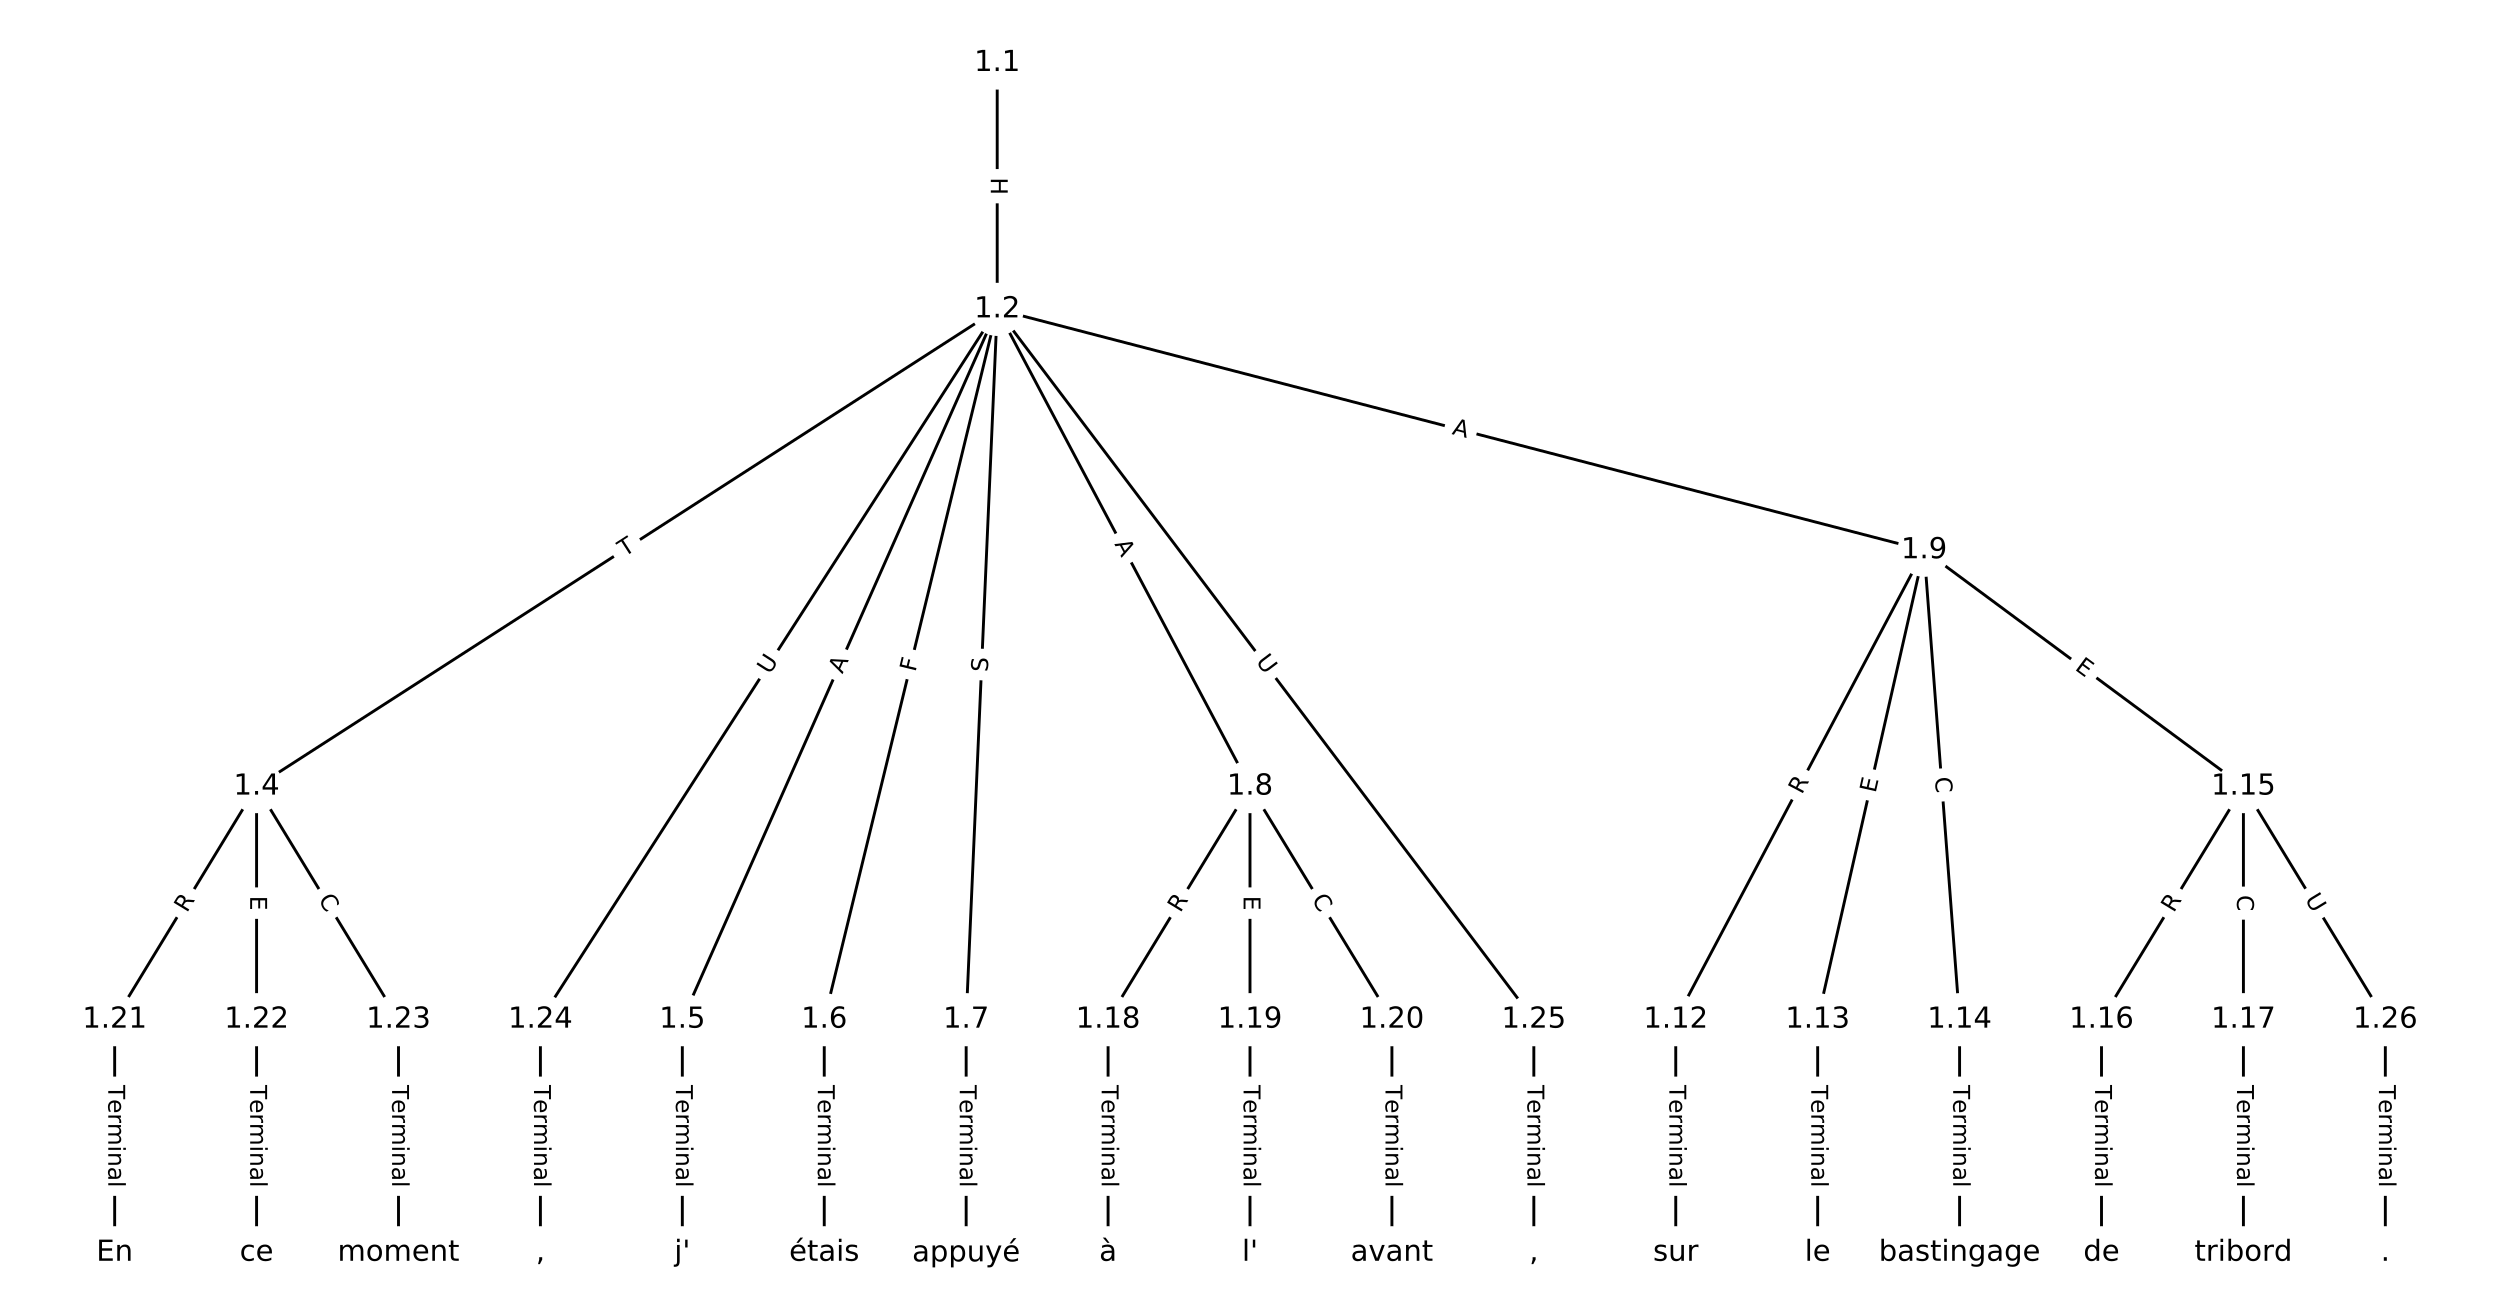 <?xml version="1.0" encoding="utf-8" standalone="no"?>
<!DOCTYPE svg PUBLIC "-//W3C//DTD SVG 1.1//EN"
  "http://www.w3.org/Graphics/SVG/1.1/DTD/svg11.dtd">
<!-- Created with matplotlib (https://matplotlib.org/) -->
<svg height="453.333pt" version="1.1" viewBox="0 0 861.333 453.333" width="861.333pt" xmlns="http://www.w3.org/2000/svg" xmlns:xlink="http://www.w3.org/1999/xlink">
 <defs>
  <style type="text/css">
*{stroke-linecap:butt;stroke-linejoin:round;}
  </style>
 </defs>
 <g id="figure_1">
  <g id="patch_1">
   <path d="M 0 453.333 
L 861.333 453.333 
L 861.333 0 
L 0 0 
z
" style="fill:#ffffff;"/>
  </g>
  <g id="axes_1">
   <g id="LineCollection_1">
    <path clip-path="url(#p746c6271cb)" d="M 343.572 21.711 
L 343.572 106.593 
" style="fill:none;stroke:#000000;"/>
    <path clip-path="url(#p746c6271cb)" d="M 343.572 106.593 
L 88.401 271.009 
" style="fill:none;stroke:#000000;"/>
    <path clip-path="url(#p746c6271cb)" d="M 343.572 106.593 
L 235.086 351.316 
" style="fill:none;stroke:#000000;"/>
    <path clip-path="url(#p746c6271cb)" d="M 343.572 106.593 
L 283.981 351.316 
" style="fill:none;stroke:#000000;"/>
    <path clip-path="url(#p746c6271cb)" d="M 343.572 106.593 
L 332.876 351.316 
" style="fill:none;stroke:#000000;"/>
    <path clip-path="url(#p746c6271cb)" d="M 343.572 106.593 
L 430.667 271.009 
" style="fill:none;stroke:#000000;"/>
    <path clip-path="url(#p746c6271cb)" d="M 343.572 106.593 
L 662.919 189.585 
" style="fill:none;stroke:#000000;"/>
    <path clip-path="url(#p746c6271cb)" d="M 343.572 106.593 
L 186.191 351.316 
" style="fill:none;stroke:#000000;"/>
    <path clip-path="url(#p746c6271cb)" d="M 343.572 106.593 
L 528.457 351.316 
" style="fill:none;stroke:#000000;"/>
    <path clip-path="url(#p746c6271cb)" d="M 88.401 271.009 
L 39.505 351.316 
" style="fill:none;stroke:#000000;"/>
    <path clip-path="url(#p746c6271cb)" d="M 88.401 271.009 
L 88.401 351.316 
" style="fill:none;stroke:#000000;"/>
    <path clip-path="url(#p746c6271cb)" d="M 88.401 271.009 
L 137.296 351.316 
" style="fill:none;stroke:#000000;"/>
    <path clip-path="url(#p746c6271cb)" d="M 235.086 351.316 
L 235.086 431.623 
" style="fill:none;stroke:#000000;"/>
    <path clip-path="url(#p746c6271cb)" d="M 283.981 351.316 
L 283.981 431.623 
" style="fill:none;stroke:#000000;"/>
    <path clip-path="url(#p746c6271cb)" d="M 332.876 351.316 
L 332.876 431.623 
" style="fill:none;stroke:#000000;"/>
    <path clip-path="url(#p746c6271cb)" d="M 430.667 271.009 
L 381.772 351.316 
" style="fill:none;stroke:#000000;"/>
    <path clip-path="url(#p746c6271cb)" d="M 430.667 271.009 
L 430.667 351.316 
" style="fill:none;stroke:#000000;"/>
    <path clip-path="url(#p746c6271cb)" d="M 430.667 271.009 
L 479.562 351.316 
" style="fill:none;stroke:#000000;"/>
    <path clip-path="url(#p746c6271cb)" d="M 662.919 189.585 
L 577.352 351.316 
" style="fill:none;stroke:#000000;"/>
    <path clip-path="url(#p746c6271cb)" d="M 662.919 189.585 
L 626.247 351.316 
" style="fill:none;stroke:#000000;"/>
    <path clip-path="url(#p746c6271cb)" d="M 662.919 189.585 
L 675.142 351.316 
" style="fill:none;stroke:#000000;"/>
    <path clip-path="url(#p746c6271cb)" d="M 662.919 189.585 
L 772.933 271.009 
" style="fill:none;stroke:#000000;"/>
    <path clip-path="url(#p746c6271cb)" d="M 577.352 351.316 
L 577.352 431.623 
" style="fill:none;stroke:#000000;"/>
    <path clip-path="url(#p746c6271cb)" d="M 626.247 351.316 
L 626.247 431.623 
" style="fill:none;stroke:#000000;"/>
    <path clip-path="url(#p746c6271cb)" d="M 675.142 351.316 
L 675.142 431.623 
" style="fill:none;stroke:#000000;"/>
    <path clip-path="url(#p746c6271cb)" d="M 772.933 271.009 
L 724.038 351.316 
" style="fill:none;stroke:#000000;"/>
    <path clip-path="url(#p746c6271cb)" d="M 772.933 271.009 
L 772.933 351.316 
" style="fill:none;stroke:#000000;"/>
    <path clip-path="url(#p746c6271cb)" d="M 772.933 271.009 
L 821.828 351.316 
" style="fill:none;stroke:#000000;"/>
    <path clip-path="url(#p746c6271cb)" d="M 724.038 351.316 
L 724.038 431.623 
" style="fill:none;stroke:#000000;"/>
    <path clip-path="url(#p746c6271cb)" d="M 772.933 351.316 
L 772.933 431.623 
" style="fill:none;stroke:#000000;"/>
    <path clip-path="url(#p746c6271cb)" d="M 381.772 351.316 
L 381.772 431.623 
" style="fill:none;stroke:#000000;"/>
    <path clip-path="url(#p746c6271cb)" d="M 430.667 351.316 
L 430.667 431.623 
" style="fill:none;stroke:#000000;"/>
    <path clip-path="url(#p746c6271cb)" d="M 479.562 351.316 
L 479.562 431.623 
" style="fill:none;stroke:#000000;"/>
    <path clip-path="url(#p746c6271cb)" d="M 39.505 351.316 
L 39.505 431.623 
" style="fill:none;stroke:#000000;"/>
    <path clip-path="url(#p746c6271cb)" d="M 88.401 351.316 
L 88.401 431.623 
" style="fill:none;stroke:#000000;"/>
    <path clip-path="url(#p746c6271cb)" d="M 137.296 351.316 
L 137.296 431.623 
" style="fill:none;stroke:#000000;"/>
    <path clip-path="url(#p746c6271cb)" d="M 186.191 351.316 
L 186.191 431.623 
" style="fill:none;stroke:#000000;"/>
    <path clip-path="url(#p746c6271cb)" d="M 528.457 351.316 
L 528.457 431.623 
" style="fill:none;stroke:#000000;"/>
    <path clip-path="url(#p746c6271cb)" d="M 821.828 351.316 
L 821.828 431.623 
" style="fill:none;stroke:#000000;"/>
   </g>
   <g id="text_1">
    <g id="patch_2">
     <path clip-path="url(#p746c6271cb)" d="M 337.301 61.144 
L 337.301 67.16 
Q 337.301 69.56 339.701 69.56 
L 347.443 69.56 
Q 349.843 69.56 349.843 67.16 
L 349.843 61.144 
Q 349.843 58.744 347.443 58.744 
L 339.701 58.744 
Q 337.301 58.744 337.301 61.144 
z
" style="fill:#ffffff;stroke:#ffffff;stroke-linejoin:miter;"/>
    </g>
    <g clip-path="url(#p746c6271cb)">
     <!-- H -->
     <defs>
      <path d="M 9.812 72.906 
L 19.672 72.906 
L 19.672 43.016 
L 55.516 43.016 
L 55.516 72.906 
L 65.375 72.906 
L 65.375 0 
L 55.516 0 
L 55.516 34.719 
L 19.672 34.719 
L 19.672 0 
L 9.812 0 
z
" id="DejaVuSans-72"/>
     </defs>
     <g transform="translate(341.365 61.144)rotate(-270)scale(0.08 -0.08)">
      <use xlink:href="#DejaVuSans-72"/>
     </g>
    </g>
   </g>
   <g id="text_2">
    <g id="patch_3">
     <path clip-path="url(#p746c6271cb)" d="M 217.329 195.396 
L 221.437 192.75 
Q 223.454 191.45 222.154 189.432 
L 217.961 182.924 
Q 216.661 180.906 214.643 182.206 
L 210.536 184.853 
Q 208.518 186.153 209.818 188.17 
L 214.012 194.679 
Q 215.312 196.696 217.329 195.396 
z
" style="fill:#ffffff;stroke:#ffffff;stroke-linejoin:miter;"/>
    </g>
    <g clip-path="url(#p746c6271cb)">
     <!-- T -->
     <defs>
      <path d="M -0.297 72.906 
L 61.375 72.906 
L 61.375 64.594 
L 35.5 64.594 
L 35.5 0 
L 25.594 0 
L 25.594 64.594 
L -0.297 64.594 
z
" id="DejaVuSans-84"/>
     </defs>
     <g transform="translate(215.128 191.98)rotate(-32.795)scale(0.08 -0.08)">
      <use xlink:href="#DejaVuSans-84"/>
     </g>
    </g>
   </g>
   <g id="text_3">
    <g id="patch_4">
     <path clip-path="url(#p746c6271cb)" d="M 293.953 233.998 
L 296.171 228.995 
Q 297.144 226.801 294.95 225.828 
L 287.872 222.69 
Q 285.678 221.718 284.705 223.912 
L 282.487 228.915 
Q 281.514 231.109 283.708 232.081 
L 290.787 235.219 
Q 292.981 236.192 293.953 233.998 
z
" style="fill:#ffffff;stroke:#ffffff;stroke-linejoin:miter;"/>
    </g>
    <g clip-path="url(#p746c6271cb)">
     <!-- A -->
     <defs>
      <path d="M 34.188 63.188 
L 20.797 26.906 
L 47.609 26.906 
z
M 28.609 72.906 
L 39.797 72.906 
L 67.578 0 
L 57.328 0 
L 50.688 18.703 
L 17.828 18.703 
L 11.188 0 
L 0.781 0 
z
" id="DejaVuSans-65"/>
     </defs>
     <g transform="translate(290.238 232.351)rotate(-66.092)scale(0.08 -0.08)">
      <use xlink:href="#DejaVuSans-65"/>
     </g>
    </g>
   </g>
   <g id="text_4">
    <g id="patch_5">
     <path clip-path="url(#p746c6271cb)" d="M 319.326 232.674 
L 320.414 228.203 
Q 320.982 225.871 318.65 225.303 
L 311.127 223.472 
Q 308.796 222.904 308.228 225.236 
L 307.139 229.706 
Q 306.571 232.038 308.903 232.606 
L 316.426 234.438 
Q 318.758 235.006 319.326 232.674 
z
" style="fill:#ffffff;stroke:#ffffff;stroke-linejoin:miter;"/>
    </g>
    <g clip-path="url(#p746c6271cb)">
     <!-- F -->
     <defs>
      <path d="M 9.812 72.906 
L 51.703 72.906 
L 51.703 64.594 
L 19.672 64.594 
L 19.672 43.109 
L 48.578 43.109 
L 48.578 34.812 
L 19.672 34.812 
L 19.672 0 
L 9.812 0 
z
" id="DejaVuSans-70"/>
     </defs>
     <g transform="translate(315.377 231.712)rotate(-76.315)scale(0.08 -0.08)">
      <use xlink:href="#DejaVuSans-70"/>
     </g>
    </g>
   </g>
   <g id="text_5">
    <g id="patch_6">
     <path clip-path="url(#p746c6271cb)" d="M 344.379 231.765 
L 344.6 226.692 
Q 344.705 224.294 342.308 224.189 
L 334.572 223.851 
Q 332.175 223.746 332.07 226.144 
L 331.848 231.218 
Q 331.743 233.616 334.141 233.72 
L 341.876 234.058 
Q 344.274 234.163 344.379 231.765 
z
" style="fill:#ffffff;stroke:#ffffff;stroke-linejoin:miter;"/>
    </g>
    <g clip-path="url(#p746c6271cb)">
     <!-- S -->
     <defs>
      <path d="M 53.516 70.516 
L 53.516 60.891 
Q 47.906 63.578 42.922 64.891 
Q 37.938 66.219 33.297 66.219 
Q 25.25 66.219 20.875 63.094 
Q 16.5 59.969 16.5 54.203 
Q 16.5 49.359 19.406 46.891 
Q 22.312 44.438 30.422 42.922 
L 36.375 41.703 
Q 47.406 39.594 52.656 34.297 
Q 57.906 29 57.906 20.125 
Q 57.906 9.516 50.797 4.047 
Q 43.703 -1.422 29.984 -1.422 
Q 24.812 -1.422 18.969 -0.25 
Q 13.141 0.922 6.891 3.219 
L 6.891 13.375 
Q 12.891 10.016 18.656 8.297 
Q 24.422 6.594 29.984 6.594 
Q 38.422 6.594 43.016 9.906 
Q 47.609 13.234 47.609 19.391 
Q 47.609 24.75 44.312 27.781 
Q 41.016 30.812 33.5 32.328 
L 27.484 33.5 
Q 16.453 35.688 11.516 40.375 
Q 6.594 45.062 6.594 53.422 
Q 6.594 63.094 13.406 68.656 
Q 20.219 74.219 32.172 74.219 
Q 37.312 74.219 42.625 73.281 
Q 47.953 72.359 53.516 70.516 
z
" id="DejaVuSans-83"/>
     </defs>
     <g transform="translate(340.319 231.588)rotate(-87.497)scale(0.08 -0.08)">
      <use xlink:href="#DejaVuSans-83"/>
     </g>
    </g>
   </g>
   <g id="text_6">
    <g id="patch_7">
     <path clip-path="url(#p746c6271cb)" d="M 380.297 189.319 
L 382.859 194.155 
Q 383.982 196.276 386.103 195.152 
L 392.945 191.528 
Q 395.065 190.404 393.942 188.284 
L 391.38 183.448 
Q 390.257 181.327 388.136 182.45 
L 381.294 186.075 
Q 379.173 187.198 380.297 189.319 
z
" style="fill:#ffffff;stroke:#ffffff;stroke-linejoin:miter;"/>
    </g>
    <g clip-path="url(#p746c6271cb)">
     <!-- A -->
     <g transform="translate(383.888 187.417)rotate(-297.911)scale(0.08 -0.08)">
      <use xlink:href="#DejaVuSans-65"/>
     </g>
    </g>
   </g>
   <g id="text_7">
    <g id="patch_8">
     <path clip-path="url(#p746c6271cb)" d="M 499.02 153.471 
L 504.316 154.847 
Q 506.639 155.451 507.243 153.128 
L 509.19 145.634 
Q 509.794 143.312 507.471 142.708 
L 502.174 141.331 
Q 499.852 140.728 499.248 143.051 
L 497.301 150.544 
Q 496.697 152.867 499.02 153.471 
z
" style="fill:#ffffff;stroke:#ffffff;stroke-linejoin:miter;"/>
    </g>
    <g clip-path="url(#p746c6271cb)">
     <!-- A -->
     <g transform="translate(500.042 149.538)rotate(-345.432)scale(0.08 -0.08)">
      <use xlink:href="#DejaVuSans-65"/>
     </g>
    </g>
   </g>
   <g id="text_8">
    <g id="patch_9">
     <path clip-path="url(#p746c6271cb)" d="M 268.573 234.809 
L 271.74 229.885 
Q 273.038 227.866 271.019 226.568 
L 264.507 222.38 
Q 262.489 221.082 261.19 223.1 
L 258.023 228.025 
Q 256.725 230.043 258.744 231.342 
L 265.256 235.53 
Q 267.275 236.828 268.573 234.809 
z
" style="fill:#ffffff;stroke:#ffffff;stroke-linejoin:miter;"/>
    </g>
    <g clip-path="url(#p746c6271cb)">
     <!-- U -->
     <defs>
      <path d="M 8.688 72.906 
L 18.609 72.906 
L 18.609 28.609 
Q 18.609 16.891 22.844 11.734 
Q 27.094 6.594 36.625 6.594 
Q 46.094 6.594 50.344 11.734 
Q 54.594 16.891 54.594 28.609 
L 54.594 72.906 
L 64.5 72.906 
L 64.5 27.391 
Q 64.5 13.141 57.438 5.859 
Q 50.391 -1.422 36.625 -1.422 
Q 22.797 -1.422 15.734 5.859 
Q 8.688 13.141 8.688 27.391 
z
" id="DejaVuSans-85"/>
     </defs>
     <g transform="translate(265.155 232.611)rotate(-57.255)scale(0.08 -0.08)">
      <use xlink:href="#DejaVuSans-85"/>
     </g>
    </g>
   </g>
   <g id="text_9">
    <g id="patch_10">
     <path clip-path="url(#p746c6271cb)" d="M 429.246 230.399 
L 432.775 235.071 
Q 434.222 236.986 436.137 235.539 
L 442.315 230.872 
Q 444.23 229.425 442.783 227.51 
L 439.254 222.839 
Q 437.807 220.924 435.892 222.37 
L 429.714 227.037 
Q 427.799 228.484 429.246 230.399 
z
" style="fill:#ffffff;stroke:#ffffff;stroke-linejoin:miter;"/>
    </g>
    <g clip-path="url(#p746c6271cb)">
     <!-- U -->
     <g transform="translate(432.489 227.95)rotate(-307.071)scale(0.08 -0.08)">
      <use xlink:href="#DejaVuSans-85"/>
     </g>
    </g>
   </g>
   <g id="text_10">
    <g id="patch_11">
     <path clip-path="url(#p746c6271cb)" d="M 67.864 316.798 
L 70.755 312.05 
Q 72.003 310 69.953 308.752 
L 63.34 304.725 
Q 61.29 303.477 60.042 305.527 
L 57.151 310.275 
Q 55.903 312.325 57.953 313.573 
L 64.566 317.6 
Q 66.616 318.848 67.864 316.798 
z
" style="fill:#ffffff;stroke:#ffffff;stroke-linejoin:miter;"/>
    </g>
    <g clip-path="url(#p746c6271cb)">
     <!-- R -->
     <defs>
      <path d="M 44.391 34.188 
Q 47.562 33.109 50.562 29.594 
Q 53.562 26.078 56.594 19.922 
L 66.609 0 
L 56 0 
L 46.688 18.703 
Q 43.062 26.031 39.672 28.422 
Q 36.281 30.812 30.422 30.812 
L 19.672 30.812 
L 19.672 0 
L 9.812 0 
L 9.812 72.906 
L 32.078 72.906 
Q 44.578 72.906 50.734 67.672 
Q 56.891 62.453 56.891 51.906 
Q 56.891 45.016 53.688 40.469 
Q 50.484 35.938 44.391 34.188 
z
M 19.672 64.797 
L 19.672 38.922 
L 32.078 38.922 
Q 39.203 38.922 42.844 42.219 
Q 46.484 45.516 46.484 51.906 
Q 46.484 58.297 42.844 61.547 
Q 39.203 64.797 32.078 64.797 
z
" id="DejaVuSans-82"/>
     </defs>
     <g transform="translate(64.393 314.685)rotate(-58.665)scale(0.08 -0.08)">
      <use xlink:href="#DejaVuSans-82"/>
     </g>
    </g>
   </g>
   <g id="text_11">
    <g id="patch_12">
     <path clip-path="url(#p746c6271cb)" d="M 82.129 308.635 
L 82.129 313.69 
Q 82.129 316.09 84.529 316.09 
L 92.272 316.09 
Q 94.672 316.09 94.672 313.69 
L 94.672 308.635 
Q 94.672 306.235 92.272 306.235 
L 84.529 306.235 
Q 82.129 306.235 82.129 308.635 
z
" style="fill:#ffffff;stroke:#ffffff;stroke-linejoin:miter;"/>
    </g>
    <g clip-path="url(#p746c6271cb)">
     <!-- E -->
     <defs>
      <path d="M 9.812 72.906 
L 55.906 72.906 
L 55.906 64.594 
L 19.672 64.594 
L 19.672 43.016 
L 54.391 43.016 
L 54.391 34.719 
L 19.672 34.719 
L 19.672 8.297 
L 56.781 8.297 
L 56.781 0 
L 9.812 0 
z
" id="DejaVuSans-69"/>
     </defs>
     <g transform="translate(86.193 308.635)rotate(-270)scale(0.08 -0.08)">
      <use xlink:href="#DejaVuSans-69"/>
     </g>
    </g>
   </g>
   <g id="text_12">
    <g id="patch_13">
     <path clip-path="url(#p746c6271cb)" d="M 106.039 312.038 
L 108.944 316.81 
Q 110.192 318.86 112.242 317.611 
L 118.855 313.585 
Q 120.905 312.337 119.657 310.287 
L 116.752 305.515 
Q 115.504 303.466 113.454 304.714 
L 106.841 308.74 
Q 104.791 309.988 106.039 312.038 
z
" style="fill:#ffffff;stroke:#ffffff;stroke-linejoin:miter;"/>
    </g>
    <g clip-path="url(#p746c6271cb)">
     <!-- C -->
     <defs>
      <path d="M 64.406 67.281 
L 64.406 56.891 
Q 59.422 61.531 53.781 63.812 
Q 48.141 66.109 41.797 66.109 
Q 29.297 66.109 22.656 58.469 
Q 16.016 50.828 16.016 36.375 
Q 16.016 21.969 22.656 14.328 
Q 29.297 6.688 41.797 6.688 
Q 48.141 6.688 53.781 8.984 
Q 59.422 11.281 64.406 15.922 
L 64.406 5.609 
Q 59.234 2.094 53.438 0.328 
Q 47.656 -1.422 41.219 -1.422 
Q 24.656 -1.422 15.125 8.703 
Q 5.609 18.844 5.609 36.375 
Q 5.609 53.953 15.125 64.078 
Q 24.656 74.219 41.219 74.219 
Q 47.75 74.219 53.531 72.484 
Q 59.328 70.75 64.406 67.281 
z
" id="DejaVuSans-67"/>
     </defs>
     <g transform="translate(109.51 309.925)rotate(-301.335)scale(0.08 -0.08)">
      <use xlink:href="#DejaVuSans-67"/>
     </g>
    </g>
   </g>
   <g id="text_13">
    <g id="patch_14">
     <path clip-path="url(#p746c6271cb)" d="M 228.815 373.827 
L 228.815 409.112 
Q 228.815 411.512 231.215 411.512 
L 238.957 411.512 
Q 241.357 411.512 241.357 409.112 
L 241.357 373.827 
Q 241.357 371.427 238.957 371.427 
L 231.215 371.427 
Q 228.815 371.427 228.815 373.827 
z
" style="fill:#ffffff;stroke:#ffffff;stroke-linejoin:miter;"/>
    </g>
    <g clip-path="url(#p746c6271cb)">
     <!-- Terminal -->
     <defs>
      <path d="M 56.203 29.594 
L 56.203 25.203 
L 14.891 25.203 
Q 15.484 15.922 20.484 11.062 
Q 25.484 6.203 34.422 6.203 
Q 39.594 6.203 44.453 7.469 
Q 49.312 8.734 54.109 11.281 
L 54.109 2.781 
Q 49.266 0.734 44.188 -0.344 
Q 39.109 -1.422 33.891 -1.422 
Q 20.797 -1.422 13.156 6.188 
Q 5.516 13.812 5.516 26.812 
Q 5.516 40.234 12.766 48.109 
Q 20.016 56 32.328 56 
Q 43.359 56 49.781 48.891 
Q 56.203 41.797 56.203 29.594 
z
M 47.219 32.234 
Q 47.125 39.594 43.094 43.984 
Q 39.062 48.391 32.422 48.391 
Q 24.906 48.391 20.391 44.141 
Q 15.875 39.891 15.188 32.172 
z
" id="DejaVuSans-101"/>
      <path d="M 41.109 46.297 
Q 39.594 47.172 37.812 47.578 
Q 36.031 48 33.891 48 
Q 26.266 48 22.188 43.047 
Q 18.109 38.094 18.109 28.812 
L 18.109 0 
L 9.078 0 
L 9.078 54.688 
L 18.109 54.688 
L 18.109 46.188 
Q 20.953 51.172 25.484 53.578 
Q 30.031 56 36.531 56 
Q 37.453 56 38.578 55.875 
Q 39.703 55.766 41.062 55.516 
z
" id="DejaVuSans-114"/>
      <path d="M 52 44.188 
Q 55.375 50.25 60.062 53.125 
Q 64.75 56 71.094 56 
Q 79.641 56 84.281 50.016 
Q 88.922 44.047 88.922 33.016 
L 88.922 0 
L 79.891 0 
L 79.891 32.719 
Q 79.891 40.578 77.094 44.375 
Q 74.312 48.188 68.609 48.188 
Q 61.625 48.188 57.562 43.547 
Q 53.516 38.922 53.516 30.906 
L 53.516 0 
L 44.484 0 
L 44.484 32.719 
Q 44.484 40.625 41.703 44.406 
Q 38.922 48.188 33.109 48.188 
Q 26.219 48.188 22.156 43.531 
Q 18.109 38.875 18.109 30.906 
L 18.109 0 
L 9.078 0 
L 9.078 54.688 
L 18.109 54.688 
L 18.109 46.188 
Q 21.188 51.219 25.484 53.609 
Q 29.781 56 35.688 56 
Q 41.656 56 45.828 52.969 
Q 50 49.953 52 44.188 
z
" id="DejaVuSans-109"/>
      <path d="M 9.422 54.688 
L 18.406 54.688 
L 18.406 0 
L 9.422 0 
z
M 9.422 75.984 
L 18.406 75.984 
L 18.406 64.594 
L 9.422 64.594 
z
" id="DejaVuSans-105"/>
      <path d="M 54.891 33.016 
L 54.891 0 
L 45.906 0 
L 45.906 32.719 
Q 45.906 40.484 42.875 44.328 
Q 39.844 48.188 33.797 48.188 
Q 26.516 48.188 22.312 43.547 
Q 18.109 38.922 18.109 30.906 
L 18.109 0 
L 9.078 0 
L 9.078 54.688 
L 18.109 54.688 
L 18.109 46.188 
Q 21.344 51.125 25.703 53.562 
Q 30.078 56 35.797 56 
Q 45.219 56 50.047 50.172 
Q 54.891 44.344 54.891 33.016 
z
" id="DejaVuSans-110"/>
      <path d="M 34.281 27.484 
Q 23.391 27.484 19.188 25 
Q 14.984 22.516 14.984 16.5 
Q 14.984 11.719 18.141 8.906 
Q 21.297 6.109 26.703 6.109 
Q 34.188 6.109 38.703 11.406 
Q 43.219 16.703 43.219 25.484 
L 43.219 27.484 
z
M 52.203 31.203 
L 52.203 0 
L 43.219 0 
L 43.219 8.297 
Q 40.141 3.328 35.547 0.953 
Q 30.953 -1.422 24.312 -1.422 
Q 15.922 -1.422 10.953 3.297 
Q 6 8.016 6 15.922 
Q 6 25.141 12.172 29.828 
Q 18.359 34.516 30.609 34.516 
L 43.219 34.516 
L 43.219 35.406 
Q 43.219 41.609 39.141 45 
Q 35.062 48.391 27.688 48.391 
Q 23 48.391 18.547 47.266 
Q 14.109 46.141 10.016 43.891 
L 10.016 52.203 
Q 14.938 54.109 19.578 55.047 
Q 24.219 56 28.609 56 
Q 40.484 56 46.344 49.844 
Q 52.203 43.703 52.203 31.203 
z
" id="DejaVuSans-97"/>
      <path d="M 9.422 75.984 
L 18.406 75.984 
L 18.406 0 
L 9.422 0 
z
" id="DejaVuSans-108"/>
     </defs>
     <g transform="translate(232.879 373.827)rotate(-270)scale(0.08 -0.08)">
      <use xlink:href="#DejaVuSans-84"/>
      <use x="60.818" xlink:href="#DejaVuSans-101"/>
      <use x="122.342" xlink:href="#DejaVuSans-114"/>
      <use x="163.439" xlink:href="#DejaVuSans-109"/>
      <use x="260.852" xlink:href="#DejaVuSans-105"/>
      <use x="288.635" xlink:href="#DejaVuSans-110"/>
      <use x="352.014" xlink:href="#DejaVuSans-97"/>
      <use x="413.293" xlink:href="#DejaVuSans-108"/>
     </g>
    </g>
   </g>
   <g id="text_14">
    <g id="patch_15">
     <path clip-path="url(#p746c6271cb)" d="M 277.71 373.827 
L 277.71 409.112 
Q 277.71 411.512 280.11 411.512 
L 287.852 411.512 
Q 290.252 411.512 290.252 409.112 
L 290.252 373.827 
Q 290.252 371.427 287.852 371.427 
L 280.11 371.427 
Q 277.71 371.427 277.71 373.827 
z
" style="fill:#ffffff;stroke:#ffffff;stroke-linejoin:miter;"/>
    </g>
    <g clip-path="url(#p746c6271cb)">
     <!-- Terminal -->
     <g transform="translate(281.774 373.827)rotate(-270)scale(0.08 -0.08)">
      <use xlink:href="#DejaVuSans-84"/>
      <use x="60.818" xlink:href="#DejaVuSans-101"/>
      <use x="122.342" xlink:href="#DejaVuSans-114"/>
      <use x="163.439" xlink:href="#DejaVuSans-109"/>
      <use x="260.852" xlink:href="#DejaVuSans-105"/>
      <use x="288.635" xlink:href="#DejaVuSans-110"/>
      <use x="352.014" xlink:href="#DejaVuSans-97"/>
      <use x="413.293" xlink:href="#DejaVuSans-108"/>
     </g>
    </g>
   </g>
   <g id="text_15">
    <g id="patch_16">
     <path clip-path="url(#p746c6271cb)" d="M 326.605 373.827 
L 326.605 409.112 
Q 326.605 411.512 329.005 411.512 
L 336.748 411.512 
Q 339.148 411.512 339.148 409.112 
L 339.148 373.827 
Q 339.148 371.427 336.748 371.427 
L 329.005 371.427 
Q 326.605 371.427 326.605 373.827 
z
" style="fill:#ffffff;stroke:#ffffff;stroke-linejoin:miter;"/>
    </g>
    <g clip-path="url(#p746c6271cb)">
     <!-- Terminal -->
     <g transform="translate(330.669 373.827)rotate(-270)scale(0.08 -0.08)">
      <use xlink:href="#DejaVuSans-84"/>
      <use x="60.818" xlink:href="#DejaVuSans-101"/>
      <use x="122.342" xlink:href="#DejaVuSans-114"/>
      <use x="163.439" xlink:href="#DejaVuSans-109"/>
      <use x="260.852" xlink:href="#DejaVuSans-105"/>
      <use x="288.635" xlink:href="#DejaVuSans-110"/>
      <use x="352.014" xlink:href="#DejaVuSans-97"/>
      <use x="413.293" xlink:href="#DejaVuSans-108"/>
     </g>
    </g>
   </g>
   <g id="text_16">
    <g id="patch_17">
     <path clip-path="url(#p746c6271cb)" d="M 410.13 316.798 
L 413.021 312.05 
Q 414.269 310 412.219 308.752 
L 405.606 304.725 
Q 403.556 303.477 402.308 305.527 
L 399.417 310.275 
Q 398.169 312.325 400.219 313.573 
L 406.832 317.6 
Q 408.882 318.848 410.13 316.798 
z
" style="fill:#ffffff;stroke:#ffffff;stroke-linejoin:miter;"/>
    </g>
    <g clip-path="url(#p746c6271cb)">
     <!-- R -->
     <g transform="translate(406.659 314.685)rotate(-58.665)scale(0.08 -0.08)">
      <use xlink:href="#DejaVuSans-82"/>
     </g>
    </g>
   </g>
   <g id="text_17">
    <g id="patch_18">
     <path clip-path="url(#p746c6271cb)" d="M 424.395 308.635 
L 424.395 313.69 
Q 424.395 316.09 426.795 316.09 
L 434.538 316.09 
Q 436.938 316.09 436.938 313.69 
L 436.938 308.635 
Q 436.938 306.235 434.538 306.235 
L 426.795 306.235 
Q 424.395 306.235 424.395 308.635 
z
" style="fill:#ffffff;stroke:#ffffff;stroke-linejoin:miter;"/>
    </g>
    <g clip-path="url(#p746c6271cb)">
     <!-- E -->
     <g transform="translate(428.459 308.635)rotate(-270)scale(0.08 -0.08)">
      <use xlink:href="#DejaVuSans-69"/>
     </g>
    </g>
   </g>
   <g id="text_18">
    <g id="patch_19">
     <path clip-path="url(#p746c6271cb)" d="M 448.305 312.038 
L 451.21 316.81 
Q 452.458 318.86 454.508 317.611 
L 461.121 313.585 
Q 463.171 312.337 461.923 310.287 
L 459.018 305.515 
Q 457.77 303.466 455.72 304.714 
L 449.107 308.74 
Q 447.057 309.988 448.305 312.038 
z
" style="fill:#ffffff;stroke:#ffffff;stroke-linejoin:miter;"/>
    </g>
    <g clip-path="url(#p746c6271cb)">
     <!-- C -->
     <g transform="translate(451.776 309.925)rotate(-301.335)scale(0.08 -0.08)">
      <use xlink:href="#DejaVuSans-67"/>
     </g>
    </g>
   </g>
   <g id="text_19">
    <g id="patch_20">
     <path clip-path="url(#p746c6271cb)" d="M 624.379 275.84 
L 626.978 270.927 
Q 628.101 268.805 625.979 267.683 
L 619.136 264.062 
Q 617.014 262.94 615.892 265.061 
L 613.292 269.975 
Q 612.17 272.096 614.291 273.218 
L 621.135 276.839 
Q 623.256 277.961 624.379 275.84 
z
" style="fill:#ffffff;stroke:#ffffff;stroke-linejoin:miter;"/>
    </g>
    <g clip-path="url(#p746c6271cb)">
     <!-- R -->
     <g transform="translate(620.787 273.94)rotate(-62.118)scale(0.08 -0.08)">
      <use xlink:href="#DejaVuSans-82"/>
     </g>
    </g>
   </g>
   <g id="text_20">
    <g id="patch_21">
     <path clip-path="url(#p746c6271cb)" d="M 650.14 274.302 
L 651.258 269.372 
Q 651.789 267.032 649.448 266.501 
L 641.897 264.789 
Q 639.557 264.258 639.026 266.599 
L 637.908 271.529 
Q 637.377 273.869 639.718 274.4 
L 647.269 276.112 
Q 649.609 276.643 650.14 274.302 
z
" style="fill:#ffffff;stroke:#ffffff;stroke-linejoin:miter;"/>
    </g>
    <g clip-path="url(#p746c6271cb)">
     <!-- E -->
     <g transform="translate(646.177 273.404)rotate(-77.225)scale(0.08 -0.08)">
      <use xlink:href="#DejaVuSans-69"/>
     </g>
    </g>
   </g>
   <g id="text_21">
    <g id="patch_22">
     <path clip-path="url(#p746c6271cb)" d="M 662.567 268.138 
L 662.988 273.708 
Q 663.168 276.102 665.562 275.921 
L 673.282 275.337 
Q 675.675 275.156 675.494 272.763 
L 675.073 267.193 
Q 674.893 264.8 672.499 264.98 
L 664.779 265.564 
Q 662.386 265.745 662.567 268.138 
z
" style="fill:#ffffff;stroke:#ffffff;stroke-linejoin:miter;"/>
    </g>
    <g clip-path="url(#p746c6271cb)">
     <!-- C -->
     <g transform="translate(666.619 267.832)rotate(-274.322)scale(0.08 -0.08)">
      <use xlink:href="#DejaVuSans-67"/>
     </g>
    </g>
   </g>
   <g id="text_22">
    <g id="patch_23">
     <path clip-path="url(#p746c6271cb)" d="M 712.163 233.834 
L 716.226 236.842 
Q 718.156 238.269 719.583 236.34 
L 724.189 230.117 
Q 725.617 228.188 723.688 226.76 
L 719.625 223.753 
Q 717.696 222.325 716.268 224.254 
L 711.662 230.477 
Q 710.234 232.407 712.163 233.834 
z
" style="fill:#ffffff;stroke:#ffffff;stroke-linejoin:miter;"/>
    </g>
    <g clip-path="url(#p746c6271cb)">
     <!-- E -->
     <g transform="translate(714.581 230.568)rotate(-323.494)scale(0.08 -0.08)">
      <use xlink:href="#DejaVuSans-69"/>
     </g>
    </g>
   </g>
   <g id="text_23">
    <g id="patch_24">
     <path clip-path="url(#p746c6271cb)" d="M 571.081 373.827 
L 571.081 409.112 
Q 571.081 411.512 573.481 411.512 
L 581.223 411.512 
Q 583.623 411.512 583.623 409.112 
L 583.623 373.827 
Q 583.623 371.427 581.223 371.427 
L 573.481 371.427 
Q 571.081 371.427 571.081 373.827 
z
" style="fill:#ffffff;stroke:#ffffff;stroke-linejoin:miter;"/>
    </g>
    <g clip-path="url(#p746c6271cb)">
     <!-- Terminal -->
     <g transform="translate(575.145 373.827)rotate(-270)scale(0.08 -0.08)">
      <use xlink:href="#DejaVuSans-84"/>
      <use x="60.818" xlink:href="#DejaVuSans-101"/>
      <use x="122.342" xlink:href="#DejaVuSans-114"/>
      <use x="163.439" xlink:href="#DejaVuSans-109"/>
      <use x="260.852" xlink:href="#DejaVuSans-105"/>
      <use x="288.635" xlink:href="#DejaVuSans-110"/>
      <use x="352.014" xlink:href="#DejaVuSans-97"/>
      <use x="413.293" xlink:href="#DejaVuSans-108"/>
     </g>
    </g>
   </g>
   <g id="text_24">
    <g id="patch_25">
     <path clip-path="url(#p746c6271cb)" d="M 619.976 373.827 
L 619.976 409.112 
Q 619.976 411.512 622.376 411.512 
L 630.119 411.512 
Q 632.519 411.512 632.519 409.112 
L 632.519 373.827 
Q 632.519 371.427 630.119 371.427 
L 622.376 371.427 
Q 619.976 371.427 619.976 373.827 
z
" style="fill:#ffffff;stroke:#ffffff;stroke-linejoin:miter;"/>
    </g>
    <g clip-path="url(#p746c6271cb)">
     <!-- Terminal -->
     <g transform="translate(624.04 373.827)rotate(-270)scale(0.08 -0.08)">
      <use xlink:href="#DejaVuSans-84"/>
      <use x="60.818" xlink:href="#DejaVuSans-101"/>
      <use x="122.342" xlink:href="#DejaVuSans-114"/>
      <use x="163.439" xlink:href="#DejaVuSans-109"/>
      <use x="260.852" xlink:href="#DejaVuSans-105"/>
      <use x="288.635" xlink:href="#DejaVuSans-110"/>
      <use x="352.014" xlink:href="#DejaVuSans-97"/>
      <use x="413.293" xlink:href="#DejaVuSans-108"/>
     </g>
    </g>
   </g>
   <g id="text_25">
    <g id="patch_26">
     <path clip-path="url(#p746c6271cb)" d="M 668.871 373.827 
L 668.871 409.112 
Q 668.871 411.512 671.271 411.512 
L 679.014 411.512 
Q 681.414 411.512 681.414 409.112 
L 681.414 373.827 
Q 681.414 371.427 679.014 371.427 
L 671.271 371.427 
Q 668.871 371.427 668.871 373.827 
z
" style="fill:#ffffff;stroke:#ffffff;stroke-linejoin:miter;"/>
    </g>
    <g clip-path="url(#p746c6271cb)">
     <!-- Terminal -->
     <g transform="translate(672.935 373.827)rotate(-270)scale(0.08 -0.08)">
      <use xlink:href="#DejaVuSans-84"/>
      <use x="60.818" xlink:href="#DejaVuSans-101"/>
      <use x="122.342" xlink:href="#DejaVuSans-114"/>
      <use x="163.439" xlink:href="#DejaVuSans-109"/>
      <use x="260.852" xlink:href="#DejaVuSans-105"/>
      <use x="288.635" xlink:href="#DejaVuSans-110"/>
      <use x="352.014" xlink:href="#DejaVuSans-97"/>
      <use x="413.293" xlink:href="#DejaVuSans-108"/>
     </g>
    </g>
   </g>
   <g id="text_26">
    <g id="patch_27">
     <path clip-path="url(#p746c6271cb)" d="M 752.396 316.798 
L 755.287 312.05 
Q 756.535 310 754.485 308.752 
L 747.872 304.725 
Q 745.822 303.477 744.574 305.527 
L 741.683 310.275 
Q 740.435 312.325 742.485 313.573 
L 749.098 317.6 
Q 751.148 318.848 752.396 316.798 
z
" style="fill:#ffffff;stroke:#ffffff;stroke-linejoin:miter;"/>
    </g>
    <g clip-path="url(#p746c6271cb)">
     <!-- R -->
     <g transform="translate(748.925 314.685)rotate(-58.665)scale(0.08 -0.08)">
      <use xlink:href="#DejaVuSans-82"/>
     </g>
    </g>
   </g>
   <g id="text_27">
    <g id="patch_28">
     <path clip-path="url(#p746c6271cb)" d="M 766.661 308.369 
L 766.661 313.956 
Q 766.661 316.356 769.061 316.356 
L 776.804 316.356 
Q 779.204 316.356 779.204 313.956 
L 779.204 308.369 
Q 779.204 305.969 776.804 305.969 
L 769.061 305.969 
Q 766.661 305.969 766.661 308.369 
z
" style="fill:#ffffff;stroke:#ffffff;stroke-linejoin:miter;"/>
    </g>
    <g clip-path="url(#p746c6271cb)">
     <!-- C -->
     <g transform="translate(770.725 308.369)rotate(-270)scale(0.08 -0.08)">
      <use xlink:href="#DejaVuSans-67"/>
     </g>
    </g>
   </g>
   <g id="text_28">
    <g id="patch_29">
     <path clip-path="url(#p746c6271cb)" d="M 790.501 311.923 
L 793.546 316.924 
Q 794.794 318.974 796.844 317.726 
L 803.457 313.7 
Q 805.507 312.452 804.259 310.402 
L 801.214 305.401 
Q 799.966 303.351 797.916 304.599 
L 791.303 308.625 
Q 789.253 309.873 790.501 311.923 
z
" style="fill:#ffffff;stroke:#ffffff;stroke-linejoin:miter;"/>
    </g>
    <g clip-path="url(#p746c6271cb)">
     <!-- U -->
     <g transform="translate(793.972 309.81)rotate(-301.335)scale(0.08 -0.08)">
      <use xlink:href="#DejaVuSans-85"/>
     </g>
    </g>
   </g>
   <g id="text_29">
    <g id="patch_30">
     <path clip-path="url(#p746c6271cb)" d="M 717.766 373.827 
L 717.766 409.112 
Q 717.766 411.512 720.166 411.512 
L 727.909 411.512 
Q 730.309 411.512 730.309 409.112 
L 730.309 373.827 
Q 730.309 371.427 727.909 371.427 
L 720.166 371.427 
Q 717.766 371.427 717.766 373.827 
z
" style="fill:#ffffff;stroke:#ffffff;stroke-linejoin:miter;"/>
    </g>
    <g clip-path="url(#p746c6271cb)">
     <!-- Terminal -->
     <g transform="translate(721.83 373.827)rotate(-270)scale(0.08 -0.08)">
      <use xlink:href="#DejaVuSans-84"/>
      <use x="60.818" xlink:href="#DejaVuSans-101"/>
      <use x="122.342" xlink:href="#DejaVuSans-114"/>
      <use x="163.439" xlink:href="#DejaVuSans-109"/>
      <use x="260.852" xlink:href="#DejaVuSans-105"/>
      <use x="288.635" xlink:href="#DejaVuSans-110"/>
      <use x="352.014" xlink:href="#DejaVuSans-97"/>
      <use x="413.293" xlink:href="#DejaVuSans-108"/>
     </g>
    </g>
   </g>
   <g id="text_30">
    <g id="patch_31">
     <path clip-path="url(#p746c6271cb)" d="M 766.661 373.827 
L 766.661 409.112 
Q 766.661 411.512 769.061 411.512 
L 776.804 411.512 
Q 779.204 411.512 779.204 409.112 
L 779.204 373.827 
Q 779.204 371.427 776.804 371.427 
L 769.061 371.427 
Q 766.661 371.427 766.661 373.827 
z
" style="fill:#ffffff;stroke:#ffffff;stroke-linejoin:miter;"/>
    </g>
    <g clip-path="url(#p746c6271cb)">
     <!-- Terminal -->
     <g transform="translate(770.725 373.827)rotate(-270)scale(0.08 -0.08)">
      <use xlink:href="#DejaVuSans-84"/>
      <use x="60.818" xlink:href="#DejaVuSans-101"/>
      <use x="122.342" xlink:href="#DejaVuSans-114"/>
      <use x="163.439" xlink:href="#DejaVuSans-109"/>
      <use x="260.852" xlink:href="#DejaVuSans-105"/>
      <use x="288.635" xlink:href="#DejaVuSans-110"/>
      <use x="352.014" xlink:href="#DejaVuSans-97"/>
      <use x="413.293" xlink:href="#DejaVuSans-108"/>
     </g>
    </g>
   </g>
   <g id="text_31">
    <g id="patch_32">
     <path clip-path="url(#p746c6271cb)" d="M 375.5 373.827 
L 375.5 409.112 
Q 375.5 411.512 377.9 411.512 
L 385.643 411.512 
Q 388.043 411.512 388.043 409.112 
L 388.043 373.827 
Q 388.043 371.427 385.643 371.427 
L 377.9 371.427 
Q 375.5 371.427 375.5 373.827 
z
" style="fill:#ffffff;stroke:#ffffff;stroke-linejoin:miter;"/>
    </g>
    <g clip-path="url(#p746c6271cb)">
     <!-- Terminal -->
     <g transform="translate(379.564 373.827)rotate(-270)scale(0.08 -0.08)">
      <use xlink:href="#DejaVuSans-84"/>
      <use x="60.818" xlink:href="#DejaVuSans-101"/>
      <use x="122.342" xlink:href="#DejaVuSans-114"/>
      <use x="163.439" xlink:href="#DejaVuSans-109"/>
      <use x="260.852" xlink:href="#DejaVuSans-105"/>
      <use x="288.635" xlink:href="#DejaVuSans-110"/>
      <use x="352.014" xlink:href="#DejaVuSans-97"/>
      <use x="413.293" xlink:href="#DejaVuSans-108"/>
     </g>
    </g>
   </g>
   <g id="text_32">
    <g id="patch_33">
     <path clip-path="url(#p746c6271cb)" d="M 424.395 373.827 
L 424.395 409.112 
Q 424.395 411.512 426.795 411.512 
L 434.538 411.512 
Q 436.938 411.512 436.938 409.112 
L 436.938 373.827 
Q 436.938 371.427 434.538 371.427 
L 426.795 371.427 
Q 424.395 371.427 424.395 373.827 
z
" style="fill:#ffffff;stroke:#ffffff;stroke-linejoin:miter;"/>
    </g>
    <g clip-path="url(#p746c6271cb)">
     <!-- Terminal -->
     <g transform="translate(428.459 373.827)rotate(-270)scale(0.08 -0.08)">
      <use xlink:href="#DejaVuSans-84"/>
      <use x="60.818" xlink:href="#DejaVuSans-101"/>
      <use x="122.342" xlink:href="#DejaVuSans-114"/>
      <use x="163.439" xlink:href="#DejaVuSans-109"/>
      <use x="260.852" xlink:href="#DejaVuSans-105"/>
      <use x="288.635" xlink:href="#DejaVuSans-110"/>
      <use x="352.014" xlink:href="#DejaVuSans-97"/>
      <use x="413.293" xlink:href="#DejaVuSans-108"/>
     </g>
    </g>
   </g>
   <g id="text_33">
    <g id="patch_34">
     <path clip-path="url(#p746c6271cb)" d="M 473.291 373.827 
L 473.291 409.112 
Q 473.291 411.512 475.691 411.512 
L 483.433 411.512 
Q 485.833 411.512 485.833 409.112 
L 485.833 373.827 
Q 485.833 371.427 483.433 371.427 
L 475.691 371.427 
Q 473.291 371.427 473.291 373.827 
z
" style="fill:#ffffff;stroke:#ffffff;stroke-linejoin:miter;"/>
    </g>
    <g clip-path="url(#p746c6271cb)">
     <!-- Terminal -->
     <g transform="translate(477.354 373.827)rotate(-270)scale(0.08 -0.08)">
      <use xlink:href="#DejaVuSans-84"/>
      <use x="60.818" xlink:href="#DejaVuSans-101"/>
      <use x="122.342" xlink:href="#DejaVuSans-114"/>
      <use x="163.439" xlink:href="#DejaVuSans-109"/>
      <use x="260.852" xlink:href="#DejaVuSans-105"/>
      <use x="288.635" xlink:href="#DejaVuSans-110"/>
      <use x="352.014" xlink:href="#DejaVuSans-97"/>
      <use x="413.293" xlink:href="#DejaVuSans-108"/>
     </g>
    </g>
   </g>
   <g id="text_34">
    <g id="patch_35">
     <path clip-path="url(#p746c6271cb)" d="M 33.234 373.827 
L 33.234 409.112 
Q 33.234 411.512 35.634 411.512 
L 43.377 411.512 
Q 45.777 411.512 45.777 409.112 
L 45.777 373.827 
Q 45.777 371.427 43.377 371.427 
L 35.634 371.427 
Q 33.234 371.427 33.234 373.827 
z
" style="fill:#ffffff;stroke:#ffffff;stroke-linejoin:miter;"/>
    </g>
    <g clip-path="url(#p746c6271cb)">
     <!-- Terminal -->
     <g transform="translate(37.298 373.827)rotate(-270)scale(0.08 -0.08)">
      <use xlink:href="#DejaVuSans-84"/>
      <use x="60.818" xlink:href="#DejaVuSans-101"/>
      <use x="122.342" xlink:href="#DejaVuSans-114"/>
      <use x="163.439" xlink:href="#DejaVuSans-109"/>
      <use x="260.852" xlink:href="#DejaVuSans-105"/>
      <use x="288.635" xlink:href="#DejaVuSans-110"/>
      <use x="352.014" xlink:href="#DejaVuSans-97"/>
      <use x="413.293" xlink:href="#DejaVuSans-108"/>
     </g>
    </g>
   </g>
   <g id="text_35">
    <g id="patch_36">
     <path clip-path="url(#p746c6271cb)" d="M 82.129 373.827 
L 82.129 409.112 
Q 82.129 411.512 84.529 411.512 
L 92.272 411.512 
Q 94.672 411.512 94.672 409.112 
L 94.672 373.827 
Q 94.672 371.427 92.272 371.427 
L 84.529 371.427 
Q 82.129 371.427 82.129 373.827 
z
" style="fill:#ffffff;stroke:#ffffff;stroke-linejoin:miter;"/>
    </g>
    <g clip-path="url(#p746c6271cb)">
     <!-- Terminal -->
     <g transform="translate(86.193 373.827)rotate(-270)scale(0.08 -0.08)">
      <use xlink:href="#DejaVuSans-84"/>
      <use x="60.818" xlink:href="#DejaVuSans-101"/>
      <use x="122.342" xlink:href="#DejaVuSans-114"/>
      <use x="163.439" xlink:href="#DejaVuSans-109"/>
      <use x="260.852" xlink:href="#DejaVuSans-105"/>
      <use x="288.635" xlink:href="#DejaVuSans-110"/>
      <use x="352.014" xlink:href="#DejaVuSans-97"/>
      <use x="413.293" xlink:href="#DejaVuSans-108"/>
     </g>
    </g>
   </g>
   <g id="text_36">
    <g id="patch_37">
     <path clip-path="url(#p746c6271cb)" d="M 131.025 373.827 
L 131.025 409.112 
Q 131.025 411.512 133.425 411.512 
L 141.167 411.512 
Q 143.567 411.512 143.567 409.112 
L 143.567 373.827 
Q 143.567 371.427 141.167 371.427 
L 133.425 371.427 
Q 131.025 371.427 131.025 373.827 
z
" style="fill:#ffffff;stroke:#ffffff;stroke-linejoin:miter;"/>
    </g>
    <g clip-path="url(#p746c6271cb)">
     <!-- Terminal -->
     <g transform="translate(135.088 373.827)rotate(-270)scale(0.08 -0.08)">
      <use xlink:href="#DejaVuSans-84"/>
      <use x="60.818" xlink:href="#DejaVuSans-101"/>
      <use x="122.342" xlink:href="#DejaVuSans-114"/>
      <use x="163.439" xlink:href="#DejaVuSans-109"/>
      <use x="260.852" xlink:href="#DejaVuSans-105"/>
      <use x="288.635" xlink:href="#DejaVuSans-110"/>
      <use x="352.014" xlink:href="#DejaVuSans-97"/>
      <use x="413.293" xlink:href="#DejaVuSans-108"/>
     </g>
    </g>
   </g>
   <g id="text_37">
    <g id="patch_38">
     <path clip-path="url(#p746c6271cb)" d="M 179.92 373.827 
L 179.92 409.112 
Q 179.92 411.512 182.32 411.512 
L 190.062 411.512 
Q 192.462 411.512 192.462 409.112 
L 192.462 373.827 
Q 192.462 371.427 190.062 371.427 
L 182.32 371.427 
Q 179.92 371.427 179.92 373.827 
z
" style="fill:#ffffff;stroke:#ffffff;stroke-linejoin:miter;"/>
    </g>
    <g clip-path="url(#p746c6271cb)">
     <!-- Terminal -->
     <g transform="translate(183.983 373.827)rotate(-270)scale(0.08 -0.08)">
      <use xlink:href="#DejaVuSans-84"/>
      <use x="60.818" xlink:href="#DejaVuSans-101"/>
      <use x="122.342" xlink:href="#DejaVuSans-114"/>
      <use x="163.439" xlink:href="#DejaVuSans-109"/>
      <use x="260.852" xlink:href="#DejaVuSans-105"/>
      <use x="288.635" xlink:href="#DejaVuSans-110"/>
      <use x="352.014" xlink:href="#DejaVuSans-97"/>
      <use x="413.293" xlink:href="#DejaVuSans-108"/>
     </g>
    </g>
   </g>
   <g id="text_38">
    <g id="patch_39">
     <path clip-path="url(#p746c6271cb)" d="M 522.186 373.827 
L 522.186 409.112 
Q 522.186 411.512 524.586 411.512 
L 532.328 411.512 
Q 534.728 411.512 534.728 409.112 
L 534.728 373.827 
Q 534.728 371.427 532.328 371.427 
L 524.586 371.427 
Q 522.186 371.427 522.186 373.827 
z
" style="fill:#ffffff;stroke:#ffffff;stroke-linejoin:miter;"/>
    </g>
    <g clip-path="url(#p746c6271cb)">
     <!-- Terminal -->
     <g transform="translate(526.249 373.827)rotate(-270)scale(0.08 -0.08)">
      <use xlink:href="#DejaVuSans-84"/>
      <use x="60.818" xlink:href="#DejaVuSans-101"/>
      <use x="122.342" xlink:href="#DejaVuSans-114"/>
      <use x="163.439" xlink:href="#DejaVuSans-109"/>
      <use x="260.852" xlink:href="#DejaVuSans-105"/>
      <use x="288.635" xlink:href="#DejaVuSans-110"/>
      <use x="352.014" xlink:href="#DejaVuSans-97"/>
      <use x="413.293" xlink:href="#DejaVuSans-108"/>
     </g>
    </g>
   </g>
   <g id="text_39">
    <g id="patch_40">
     <path clip-path="url(#p746c6271cb)" d="M 815.557 373.827 
L 815.557 409.112 
Q 815.557 411.512 817.957 411.512 
L 825.699 411.512 
Q 828.099 411.512 828.099 409.112 
L 828.099 373.827 
Q 828.099 371.427 825.699 371.427 
L 817.957 371.427 
Q 815.557 371.427 815.557 373.827 
z
" style="fill:#ffffff;stroke:#ffffff;stroke-linejoin:miter;"/>
    </g>
    <g clip-path="url(#p746c6271cb)">
     <!-- Terminal -->
     <g transform="translate(819.62 373.827)rotate(-270)scale(0.08 -0.08)">
      <use xlink:href="#DejaVuSans-84"/>
      <use x="60.818" xlink:href="#DejaVuSans-101"/>
      <use x="122.342" xlink:href="#DejaVuSans-114"/>
      <use x="163.439" xlink:href="#DejaVuSans-109"/>
      <use x="260.852" xlink:href="#DejaVuSans-105"/>
      <use x="288.635" xlink:href="#DejaVuSans-110"/>
      <use x="352.014" xlink:href="#DejaVuSans-97"/>
      <use x="413.293" xlink:href="#DejaVuSans-108"/>
     </g>
    </g>
   </g>
   <g id="PathCollection_1">
    <defs>
     <path d="M 0 8.66 
C 2.297 8.66 4.5 7.748 6.124 6.124 
C 7.748 4.5 8.66 2.297 8.66 0 
C 8.66 -2.297 7.748 -4.5 6.124 -6.124 
C 4.5 -7.748 2.297 -8.66 0 -8.66 
C -2.297 -8.66 -4.5 -7.748 -6.124 -6.124 
C -7.748 -4.5 -8.66 -2.297 -8.66 0 
C -8.66 2.297 -7.748 4.5 -6.124 6.124 
C -4.5 7.748 -2.297 8.66 0 8.66 
z
" id="C0_0_a7ed78892c"/>
    </defs>
    <g clip-path="url(#p746c6271cb)">
     <use style="fill:#ffffff;stroke:#ffffff;" x="39.505" xlink:href="#C0_0_a7ed78892c" y="431.623"/>
    </g>
    <g clip-path="url(#p746c6271cb)">
     <use style="fill:#ffffff;stroke:#ffffff;" x="88.401" xlink:href="#C0_0_a7ed78892c" y="431.623"/>
    </g>
    <g clip-path="url(#p746c6271cb)">
     <use style="fill:#ffffff;stroke:#ffffff;" x="137.296" xlink:href="#C0_0_a7ed78892c" y="431.623"/>
    </g>
    <g clip-path="url(#p746c6271cb)">
     <use style="fill:#ffffff;stroke:#ffffff;" x="186.191" xlink:href="#C0_0_a7ed78892c" y="431.623"/>
    </g>
    <g clip-path="url(#p746c6271cb)">
     <use style="fill:#ffffff;stroke:#ffffff;" x="235.086" xlink:href="#C0_0_a7ed78892c" y="431.623"/>
    </g>
    <g clip-path="url(#p746c6271cb)">
     <use style="fill:#ffffff;stroke:#ffffff;" x="283.981" xlink:href="#C0_0_a7ed78892c" y="431.623"/>
    </g>
    <g clip-path="url(#p746c6271cb)">
     <use style="fill:#ffffff;stroke:#ffffff;" x="332.876" xlink:href="#C0_0_a7ed78892c" y="431.623"/>
    </g>
    <g clip-path="url(#p746c6271cb)">
     <use style="fill:#ffffff;stroke:#ffffff;" x="381.772" xlink:href="#C0_0_a7ed78892c" y="431.623"/>
    </g>
    <g clip-path="url(#p746c6271cb)">
     <use style="fill:#ffffff;stroke:#ffffff;" x="430.667" xlink:href="#C0_0_a7ed78892c" y="431.623"/>
    </g>
    <g clip-path="url(#p746c6271cb)">
     <use style="fill:#ffffff;stroke:#ffffff;" x="479.562" xlink:href="#C0_0_a7ed78892c" y="431.623"/>
    </g>
    <g clip-path="url(#p746c6271cb)">
     <use style="fill:#ffffff;stroke:#ffffff;" x="528.457" xlink:href="#C0_0_a7ed78892c" y="431.623"/>
    </g>
    <g clip-path="url(#p746c6271cb)">
     <use style="fill:#ffffff;stroke:#ffffff;" x="577.352" xlink:href="#C0_0_a7ed78892c" y="431.623"/>
    </g>
    <g clip-path="url(#p746c6271cb)">
     <use style="fill:#ffffff;stroke:#ffffff;" x="626.247" xlink:href="#C0_0_a7ed78892c" y="431.623"/>
    </g>
    <g clip-path="url(#p746c6271cb)">
     <use style="fill:#ffffff;stroke:#ffffff;" x="675.142" xlink:href="#C0_0_a7ed78892c" y="431.623"/>
    </g>
    <g clip-path="url(#p746c6271cb)">
     <use style="fill:#ffffff;stroke:#ffffff;" x="724.038" xlink:href="#C0_0_a7ed78892c" y="431.623"/>
    </g>
    <g clip-path="url(#p746c6271cb)">
     <use style="fill:#ffffff;stroke:#ffffff;" x="772.933" xlink:href="#C0_0_a7ed78892c" y="431.623"/>
    </g>
    <g clip-path="url(#p746c6271cb)">
     <use style="fill:#ffffff;stroke:#ffffff;" x="821.828" xlink:href="#C0_0_a7ed78892c" y="431.623"/>
    </g>
    <g clip-path="url(#p746c6271cb)">
     <use style="fill:#ffffff;stroke:#ffffff;" x="343.572" xlink:href="#C0_0_a7ed78892c" y="21.711"/>
    </g>
    <g clip-path="url(#p746c6271cb)">
     <use style="fill:#ffffff;stroke:#ffffff;" x="343.572" xlink:href="#C0_0_a7ed78892c" y="106.593"/>
    </g>
    <g clip-path="url(#p746c6271cb)">
     <use style="fill:#ffffff;stroke:#ffffff;" x="88.401" xlink:href="#C0_0_a7ed78892c" y="271.009"/>
    </g>
    <g clip-path="url(#p746c6271cb)">
     <use style="fill:#ffffff;stroke:#ffffff;" x="235.086" xlink:href="#C0_0_a7ed78892c" y="351.316"/>
    </g>
    <g clip-path="url(#p746c6271cb)">
     <use style="fill:#ffffff;stroke:#ffffff;" x="283.981" xlink:href="#C0_0_a7ed78892c" y="351.316"/>
    </g>
    <g clip-path="url(#p746c6271cb)">
     <use style="fill:#ffffff;stroke:#ffffff;" x="332.876" xlink:href="#C0_0_a7ed78892c" y="351.316"/>
    </g>
    <g clip-path="url(#p746c6271cb)">
     <use style="fill:#ffffff;stroke:#ffffff;" x="430.667" xlink:href="#C0_0_a7ed78892c" y="271.009"/>
    </g>
    <g clip-path="url(#p746c6271cb)">
     <use style="fill:#ffffff;stroke:#ffffff;" x="662.919" xlink:href="#C0_0_a7ed78892c" y="189.585"/>
    </g>
    <g clip-path="url(#p746c6271cb)">
     <use style="fill:#ffffff;stroke:#ffffff;" x="577.352" xlink:href="#C0_0_a7ed78892c" y="351.316"/>
    </g>
    <g clip-path="url(#p746c6271cb)">
     <use style="fill:#ffffff;stroke:#ffffff;" x="626.247" xlink:href="#C0_0_a7ed78892c" y="351.316"/>
    </g>
    <g clip-path="url(#p746c6271cb)">
     <use style="fill:#ffffff;stroke:#ffffff;" x="675.142" xlink:href="#C0_0_a7ed78892c" y="351.316"/>
    </g>
    <g clip-path="url(#p746c6271cb)">
     <use style="fill:#ffffff;stroke:#ffffff;" x="772.933" xlink:href="#C0_0_a7ed78892c" y="271.009"/>
    </g>
    <g clip-path="url(#p746c6271cb)">
     <use style="fill:#ffffff;stroke:#ffffff;" x="724.038" xlink:href="#C0_0_a7ed78892c" y="351.316"/>
    </g>
    <g clip-path="url(#p746c6271cb)">
     <use style="fill:#ffffff;stroke:#ffffff;" x="772.933" xlink:href="#C0_0_a7ed78892c" y="351.316"/>
    </g>
    <g clip-path="url(#p746c6271cb)">
     <use style="fill:#ffffff;stroke:#ffffff;" x="381.772" xlink:href="#C0_0_a7ed78892c" y="351.316"/>
    </g>
    <g clip-path="url(#p746c6271cb)">
     <use style="fill:#ffffff;stroke:#ffffff;" x="430.667" xlink:href="#C0_0_a7ed78892c" y="351.316"/>
    </g>
    <g clip-path="url(#p746c6271cb)">
     <use style="fill:#ffffff;stroke:#ffffff;" x="479.562" xlink:href="#C0_0_a7ed78892c" y="351.316"/>
    </g>
    <g clip-path="url(#p746c6271cb)">
     <use style="fill:#ffffff;stroke:#ffffff;" x="39.505" xlink:href="#C0_0_a7ed78892c" y="351.316"/>
    </g>
    <g clip-path="url(#p746c6271cb)">
     <use style="fill:#ffffff;stroke:#ffffff;" x="88.401" xlink:href="#C0_0_a7ed78892c" y="351.316"/>
    </g>
    <g clip-path="url(#p746c6271cb)">
     <use style="fill:#ffffff;stroke:#ffffff;" x="137.296" xlink:href="#C0_0_a7ed78892c" y="351.316"/>
    </g>
    <g clip-path="url(#p746c6271cb)">
     <use style="fill:#ffffff;stroke:#ffffff;" x="186.191" xlink:href="#C0_0_a7ed78892c" y="351.316"/>
    </g>
    <g clip-path="url(#p746c6271cb)">
     <use style="fill:#ffffff;stroke:#ffffff;" x="528.457" xlink:href="#C0_0_a7ed78892c" y="351.316"/>
    </g>
    <g clip-path="url(#p746c6271cb)">
     <use style="fill:#ffffff;stroke:#ffffff;" x="821.828" xlink:href="#C0_0_a7ed78892c" y="351.316"/>
    </g>
   </g>
   <g id="text_40">
    <g clip-path="url(#p746c6271cb)">
     <!-- En -->
     <g transform="translate(33.177 434.382)scale(0.1 -0.1)">
      <use xlink:href="#DejaVuSans-69"/>
      <use x="63.184" xlink:href="#DejaVuSans-110"/>
     </g>
    </g>
   </g>
   <g id="text_41">
    <g clip-path="url(#p746c6271cb)">
     <!-- ce -->
     <defs>
      <path d="M 48.781 52.594 
L 48.781 44.188 
Q 44.969 46.297 41.141 47.344 
Q 37.312 48.391 33.406 48.391 
Q 24.656 48.391 19.812 42.844 
Q 14.984 37.312 14.984 27.297 
Q 14.984 17.281 19.812 11.734 
Q 24.656 6.203 33.406 6.203 
Q 37.312 6.203 41.141 7.25 
Q 44.969 8.297 48.781 10.406 
L 48.781 2.094 
Q 45.016 0.344 40.984 -0.531 
Q 36.969 -1.422 32.422 -1.422 
Q 20.062 -1.422 12.781 6.344 
Q 5.516 14.109 5.516 27.297 
Q 5.516 40.672 12.859 48.328 
Q 20.219 56 33.016 56 
Q 37.156 56 41.109 55.141 
Q 45.062 54.297 48.781 52.594 
z
" id="DejaVuSans-99"/>
     </defs>
     <g transform="translate(82.575 434.382)scale(0.1 -0.1)">
      <use xlink:href="#DejaVuSans-99"/>
      <use x="54.98" xlink:href="#DejaVuSans-101"/>
     </g>
    </g>
   </g>
   <g id="text_42">
    <g clip-path="url(#p746c6271cb)">
     <!-- moment -->
     <defs>
      <path d="M 30.609 48.391 
Q 23.391 48.391 19.188 42.75 
Q 14.984 37.109 14.984 27.297 
Q 14.984 17.484 19.156 11.844 
Q 23.344 6.203 30.609 6.203 
Q 37.797 6.203 41.984 11.859 
Q 46.188 17.531 46.188 27.297 
Q 46.188 37.016 41.984 42.703 
Q 37.797 48.391 30.609 48.391 
z
M 30.609 56 
Q 42.328 56 49.016 48.375 
Q 55.719 40.766 55.719 27.297 
Q 55.719 13.875 49.016 6.219 
Q 42.328 -1.422 30.609 -1.422 
Q 18.844 -1.422 12.172 6.219 
Q 5.516 13.875 5.516 27.297 
Q 5.516 40.766 12.172 48.375 
Q 18.844 56 30.609 56 
z
" id="DejaVuSans-111"/>
      <path d="M 18.312 70.219 
L 18.312 54.688 
L 36.812 54.688 
L 36.812 47.703 
L 18.312 47.703 
L 18.312 18.016 
Q 18.312 11.328 20.141 9.422 
Q 21.969 7.516 27.594 7.516 
L 36.812 7.516 
L 36.812 0 
L 27.594 0 
Q 17.188 0 13.234 3.875 
Q 9.281 7.766 9.281 18.016 
L 9.281 47.703 
L 2.688 47.703 
L 2.688 54.688 
L 9.281 54.688 
L 9.281 70.219 
z
" id="DejaVuSans-116"/>
     </defs>
     <g transform="translate(116.29 434.382)scale(0.1 -0.1)">
      <use xlink:href="#DejaVuSans-109"/>
      <use x="97.412" xlink:href="#DejaVuSans-111"/>
      <use x="158.594" xlink:href="#DejaVuSans-109"/>
      <use x="256.006" xlink:href="#DejaVuSans-101"/>
      <use x="317.529" xlink:href="#DejaVuSans-110"/>
      <use x="380.908" xlink:href="#DejaVuSans-116"/>
     </g>
    </g>
   </g>
   <g id="text_43">
    <g clip-path="url(#p746c6271cb)">
     <!-- , -->
     <defs>
      <path d="M 11.719 12.406 
L 22.016 12.406 
L 22.016 4 
L 14.016 -11.625 
L 7.719 -11.625 
L 11.719 4 
z
" id="DejaVuSans-44"/>
     </defs>
     <g transform="translate(184.602 434.382)scale(0.1 -0.1)">
      <use xlink:href="#DejaVuSans-44"/>
     </g>
    </g>
   </g>
   <g id="text_44">
    <g clip-path="url(#p746c6271cb)">
     <!-- j' -->
     <defs>
      <path d="M 9.422 54.688 
L 18.406 54.688 
L 18.406 -0.984 
Q 18.406 -11.422 14.422 -16.109 
Q 10.453 -20.797 1.609 -20.797 
L -1.812 -20.797 
L -1.812 -13.188 
L 0.594 -13.188 
Q 5.719 -13.188 7.562 -10.812 
Q 9.422 -8.453 9.422 -0.984 
z
M 9.422 75.984 
L 18.406 75.984 
L 18.406 64.594 
L 9.422 64.594 
z
" id="DejaVuSans-106"/>
      <path d="M 17.922 72.906 
L 17.922 45.797 
L 9.625 45.797 
L 9.625 72.906 
z
" id="DejaVuSans-39"/>
     </defs>
     <g transform="translate(232.323 434.382)scale(0.1 -0.1)">
      <use xlink:href="#DejaVuSans-106"/>
      <use x="27.783" xlink:href="#DejaVuSans-39"/>
     </g>
    </g>
   </g>
   <g id="text_45">
    <g clip-path="url(#p746c6271cb)">
     <!-- étais -->
     <defs>
      <path d="M 56.203 29.594 
L 56.203 25.203 
L 14.891 25.203 
Q 15.484 15.922 20.484 11.062 
Q 25.484 6.203 34.422 6.203 
Q 39.594 6.203 44.453 7.469 
Q 49.312 8.734 54.109 11.281 
L 54.109 2.781 
Q 49.266 0.734 44.188 -0.344 
Q 39.109 -1.422 33.891 -1.422 
Q 20.797 -1.422 13.156 6.188 
Q 5.516 13.812 5.516 26.812 
Q 5.516 40.234 12.766 48.109 
Q 20.016 56 32.328 56 
Q 43.359 56 49.781 48.891 
Q 56.203 41.797 56.203 29.594 
z
M 47.219 32.234 
Q 47.125 39.594 43.094 43.984 
Q 39.062 48.391 32.422 48.391 
Q 24.906 48.391 20.391 44.141 
Q 15.875 39.891 15.188 32.172 
z
M 38.531 79.984 
L 48.25 79.984 
L 32.344 61.625 
L 24.859 61.625 
z
" id="DejaVuSans-233"/>
      <path d="M 44.281 53.078 
L 44.281 44.578 
Q 40.484 46.531 36.375 47.5 
Q 32.281 48.484 27.875 48.484 
Q 21.188 48.484 17.844 46.438 
Q 14.5 44.391 14.5 40.281 
Q 14.5 37.156 16.891 35.375 
Q 19.281 33.594 26.516 31.984 
L 29.594 31.297 
Q 39.156 29.25 43.188 25.516 
Q 47.219 21.781 47.219 15.094 
Q 47.219 7.469 41.188 3.016 
Q 35.156 -1.422 24.609 -1.422 
Q 20.219 -1.422 15.453 -0.562 
Q 10.688 0.297 5.422 2 
L 5.422 11.281 
Q 10.406 8.688 15.234 7.391 
Q 20.062 6.109 24.812 6.109 
Q 31.156 6.109 34.562 8.281 
Q 37.984 10.453 37.984 14.406 
Q 37.984 18.062 35.516 20.016 
Q 33.062 21.969 24.703 23.781 
L 21.578 24.516 
Q 13.234 26.266 9.516 29.906 
Q 5.812 33.547 5.812 39.891 
Q 5.812 47.609 11.281 51.797 
Q 16.75 56 26.812 56 
Q 31.781 56 36.172 55.266 
Q 40.578 54.547 44.281 53.078 
z
" id="DejaVuSans-115"/>
     </defs>
     <g transform="translate(271.887 434.382)scale(0.1 -0.1)">
      <use xlink:href="#DejaVuSans-233"/>
      <use x="61.523" xlink:href="#DejaVuSans-116"/>
      <use x="100.732" xlink:href="#DejaVuSans-97"/>
      <use x="162.012" xlink:href="#DejaVuSans-105"/>
      <use x="189.795" xlink:href="#DejaVuSans-115"/>
     </g>
    </g>
   </g>
   <g id="text_46">
    <g clip-path="url(#p746c6271cb)">
     <!-- appuyé -->
     <defs>
      <path d="M 18.109 8.203 
L 18.109 -20.797 
L 9.078 -20.797 
L 9.078 54.688 
L 18.109 54.688 
L 18.109 46.391 
Q 20.953 51.266 25.266 53.625 
Q 29.594 56 35.594 56 
Q 45.562 56 51.781 48.094 
Q 58.016 40.188 58.016 27.297 
Q 58.016 14.406 51.781 6.484 
Q 45.562 -1.422 35.594 -1.422 
Q 29.594 -1.422 25.266 0.953 
Q 20.953 3.328 18.109 8.203 
z
M 48.688 27.297 
Q 48.688 37.203 44.609 42.844 
Q 40.531 48.484 33.406 48.484 
Q 26.266 48.484 22.188 42.844 
Q 18.109 37.203 18.109 27.297 
Q 18.109 17.391 22.188 11.75 
Q 26.266 6.109 33.406 6.109 
Q 40.531 6.109 44.609 11.75 
Q 48.688 17.391 48.688 27.297 
z
" id="DejaVuSans-112"/>
      <path d="M 8.5 21.578 
L 8.5 54.688 
L 17.484 54.688 
L 17.484 21.922 
Q 17.484 14.156 20.5 10.266 
Q 23.531 6.391 29.594 6.391 
Q 36.859 6.391 41.078 11.031 
Q 45.312 15.672 45.312 23.688 
L 45.312 54.688 
L 54.297 54.688 
L 54.297 0 
L 45.312 0 
L 45.312 8.406 
Q 42.047 3.422 37.719 1 
Q 33.406 -1.422 27.688 -1.422 
Q 18.266 -1.422 13.375 4.438 
Q 8.5 10.297 8.5 21.578 
z
M 31.109 56 
z
" id="DejaVuSans-117"/>
      <path d="M 32.172 -5.078 
Q 28.375 -14.844 24.75 -17.812 
Q 21.141 -20.797 15.094 -20.797 
L 7.906 -20.797 
L 7.906 -13.281 
L 13.188 -13.281 
Q 16.891 -13.281 18.938 -11.516 
Q 21 -9.766 23.484 -3.219 
L 25.094 0.875 
L 2.984 54.688 
L 12.5 54.688 
L 29.594 11.922 
L 46.688 54.688 
L 56.203 54.688 
z
" id="DejaVuSans-121"/>
     </defs>
     <g transform="translate(314.259 434.582)scale(0.1 -0.1)">
      <use xlink:href="#DejaVuSans-97"/>
      <use x="61.279" xlink:href="#DejaVuSans-112"/>
      <use x="124.756" xlink:href="#DejaVuSans-112"/>
      <use x="188.232" xlink:href="#DejaVuSans-117"/>
      <use x="251.611" xlink:href="#DejaVuSans-121"/>
      <use x="310.791" xlink:href="#DejaVuSans-233"/>
     </g>
    </g>
   </g>
   <g id="text_47">
    <g clip-path="url(#p746c6271cb)">
     <!-- à -->
     <defs>
      <path d="M 34.281 27.484 
Q 23.391 27.484 19.188 25 
Q 14.984 22.516 14.984 16.5 
Q 14.984 11.719 18.141 8.906 
Q 21.297 6.109 26.703 6.109 
Q 34.188 6.109 38.703 11.406 
Q 43.219 16.703 43.219 25.484 
L 43.219 27.484 
z
M 52.203 31.203 
L 52.203 0 
L 43.219 0 
L 43.219 8.297 
Q 40.141 3.328 35.547 0.953 
Q 30.953 -1.422 24.312 -1.422 
Q 15.922 -1.422 10.953 3.297 
Q 6 8.016 6 15.922 
Q 6 25.141 12.172 29.828 
Q 18.359 34.516 30.609 34.516 
L 43.219 34.516 
L 43.219 35.406 
Q 43.219 41.609 39.141 45 
Q 35.062 48.391 27.688 48.391 
Q 23 48.391 18.547 47.266 
Q 14.109 46.141 10.016 43.891 
L 10.016 52.203 
Q 14.938 54.109 19.578 55.047 
Q 24.219 56 28.609 56 
Q 40.484 56 46.344 49.844 
Q 52.203 43.703 52.203 31.203 
z
M 21.922 79.984 
L 35.688 61.719 
L 28.219 61.719 
L 12.297 79.984 
z
" id="DejaVuSans-224"/>
     </defs>
     <g transform="translate(378.707 434.382)scale(0.1 -0.1)">
      <use xlink:href="#DejaVuSans-224"/>
     </g>
    </g>
   </g>
   <g id="text_48">
    <g clip-path="url(#p746c6271cb)">
     <!-- l' -->
     <g transform="translate(427.903 434.382)scale(0.1 -0.1)">
      <use xlink:href="#DejaVuSans-108"/>
      <use x="27.783" xlink:href="#DejaVuSans-39"/>
     </g>
    </g>
   </g>
   <g id="text_49">
    <g clip-path="url(#p746c6271cb)">
     <!-- avant -->
     <defs>
      <path d="M 2.984 54.688 
L 12.5 54.688 
L 29.594 8.797 
L 46.688 54.688 
L 56.203 54.688 
L 35.688 0 
L 23.484 0 
z
" id="DejaVuSans-118"/>
     </defs>
     <g transform="translate(465.345 434.382)scale(0.1 -0.1)">
      <use xlink:href="#DejaVuSans-97"/>
      <use x="61.279" xlink:href="#DejaVuSans-118"/>
      <use x="120.459" xlink:href="#DejaVuSans-97"/>
      <use x="181.738" xlink:href="#DejaVuSans-110"/>
      <use x="245.117" xlink:href="#DejaVuSans-116"/>
     </g>
    </g>
   </g>
   <g id="text_50">
    <g clip-path="url(#p746c6271cb)">
     <!-- , -->
     <g transform="translate(526.868 434.382)scale(0.1 -0.1)">
      <use xlink:href="#DejaVuSans-44"/>
     </g>
    </g>
   </g>
   <g id="text_51">
    <g clip-path="url(#p746c6271cb)">
     <!-- sur -->
     <g transform="translate(569.523 434.382)scale(0.1 -0.1)">
      <use xlink:href="#DejaVuSans-115"/>
      <use x="52.1" xlink:href="#DejaVuSans-117"/>
      <use x="115.479" xlink:href="#DejaVuSans-114"/>
     </g>
    </g>
   </g>
   <g id="text_52">
    <g clip-path="url(#p746c6271cb)">
     <!-- le -->
     <g transform="translate(621.782 434.382)scale(0.1 -0.1)">
      <use xlink:href="#DejaVuSans-108"/>
      <use x="27.783" xlink:href="#DejaVuSans-101"/>
     </g>
    </g>
   </g>
   <g id="text_53">
    <g clip-path="url(#p746c6271cb)">
     <!-- bastingage -->
     <defs>
      <path d="M 48.688 27.297 
Q 48.688 37.203 44.609 42.844 
Q 40.531 48.484 33.406 48.484 
Q 26.266 48.484 22.188 42.844 
Q 18.109 37.203 18.109 27.297 
Q 18.109 17.391 22.188 11.75 
Q 26.266 6.109 33.406 6.109 
Q 40.531 6.109 44.609 11.75 
Q 48.688 17.391 48.688 27.297 
z
M 18.109 46.391 
Q 20.953 51.266 25.266 53.625 
Q 29.594 56 35.594 56 
Q 45.562 56 51.781 48.094 
Q 58.016 40.188 58.016 27.297 
Q 58.016 14.406 51.781 6.484 
Q 45.562 -1.422 35.594 -1.422 
Q 29.594 -1.422 25.266 0.953 
Q 20.953 3.328 18.109 8.203 
L 18.109 0 
L 9.078 0 
L 9.078 75.984 
L 18.109 75.984 
z
" id="DejaVuSans-98"/>
      <path d="M 45.406 27.984 
Q 45.406 37.75 41.375 43.109 
Q 37.359 48.484 30.078 48.484 
Q 22.859 48.484 18.828 43.109 
Q 14.797 37.75 14.797 27.984 
Q 14.797 18.266 18.828 12.891 
Q 22.859 7.516 30.078 7.516 
Q 37.359 7.516 41.375 12.891 
Q 45.406 18.266 45.406 27.984 
z
M 54.391 6.781 
Q 54.391 -7.172 48.188 -13.984 
Q 42 -20.797 29.203 -20.797 
Q 24.469 -20.797 20.266 -20.094 
Q 16.062 -19.391 12.109 -17.922 
L 12.109 -9.188 
Q 16.062 -11.328 19.922 -12.344 
Q 23.781 -13.375 27.781 -13.375 
Q 36.625 -13.375 41.016 -8.766 
Q 45.406 -4.156 45.406 5.172 
L 45.406 9.625 
Q 42.625 4.781 38.281 2.391 
Q 33.938 0 27.875 0 
Q 17.828 0 11.672 7.656 
Q 5.516 15.328 5.516 27.984 
Q 5.516 40.672 11.672 48.328 
Q 17.828 56 27.875 56 
Q 33.938 56 38.281 53.609 
Q 42.625 51.219 45.406 46.391 
L 45.406 54.688 
L 54.391 54.688 
z
" id="DejaVuSans-103"/>
     </defs>
     <g transform="translate(647.292 434.382)scale(0.1 -0.1)">
      <use xlink:href="#DejaVuSans-98"/>
      <use x="63.477" xlink:href="#DejaVuSans-97"/>
      <use x="124.756" xlink:href="#DejaVuSans-115"/>
      <use x="176.855" xlink:href="#DejaVuSans-116"/>
      <use x="216.064" xlink:href="#DejaVuSans-105"/>
      <use x="243.848" xlink:href="#DejaVuSans-110"/>
      <use x="307.227" xlink:href="#DejaVuSans-103"/>
      <use x="370.703" xlink:href="#DejaVuSans-97"/>
      <use x="431.982" xlink:href="#DejaVuSans-103"/>
      <use x="495.459" xlink:href="#DejaVuSans-101"/>
     </g>
    </g>
   </g>
   <g id="text_54">
    <g clip-path="url(#p746c6271cb)">
     <!-- de -->
     <defs>
      <path d="M 45.406 46.391 
L 45.406 75.984 
L 54.391 75.984 
L 54.391 0 
L 45.406 0 
L 45.406 8.203 
Q 42.578 3.328 38.25 0.953 
Q 33.938 -1.422 27.875 -1.422 
Q 17.969 -1.422 11.734 6.484 
Q 5.516 14.406 5.516 27.297 
Q 5.516 40.188 11.734 48.094 
Q 17.969 56 27.875 56 
Q 33.938 56 38.25 53.625 
Q 42.578 51.266 45.406 46.391 
z
M 14.797 27.297 
Q 14.797 17.391 18.875 11.75 
Q 22.953 6.109 30.078 6.109 
Q 37.203 6.109 41.297 11.75 
Q 45.406 17.391 45.406 27.297 
Q 45.406 37.203 41.297 42.844 
Q 37.203 48.484 30.078 48.484 
Q 22.953 48.484 18.875 42.844 
Q 14.797 37.203 14.797 27.297 
z
" id="DejaVuSans-100"/>
     </defs>
     <g transform="translate(717.787 434.382)scale(0.1 -0.1)">
      <use xlink:href="#DejaVuSans-100"/>
      <use x="63.477" xlink:href="#DejaVuSans-101"/>
     </g>
    </g>
   </g>
   <g id="text_55">
    <g clip-path="url(#p746c6271cb)">
     <!-- tribord -->
     <g transform="translate(756.066 434.382)scale(0.1 -0.1)">
      <use xlink:href="#DejaVuSans-116"/>
      <use x="39.209" xlink:href="#DejaVuSans-114"/>
      <use x="80.322" xlink:href="#DejaVuSans-105"/>
      <use x="108.105" xlink:href="#DejaVuSans-98"/>
      <use x="171.582" xlink:href="#DejaVuSans-111"/>
      <use x="232.764" xlink:href="#DejaVuSans-114"/>
      <use x="273.861" xlink:href="#DejaVuSans-100"/>
     </g>
    </g>
   </g>
   <g id="text_56">
    <g clip-path="url(#p746c6271cb)">
     <!-- . -->
     <defs>
      <path d="M 10.688 12.406 
L 21 12.406 
L 21 0 
L 10.688 0 
z
" id="DejaVuSans-46"/>
     </defs>
     <g transform="translate(820.239 434.382)scale(0.1 -0.1)">
      <use xlink:href="#DejaVuSans-46"/>
     </g>
    </g>
   </g>
   <g id="text_57">
    <g clip-path="url(#p746c6271cb)">
     <!-- 1.1 -->
     <defs>
      <path d="M 12.406 8.297 
L 28.516 8.297 
L 28.516 63.922 
L 10.984 60.406 
L 10.984 69.391 
L 28.422 72.906 
L 38.281 72.906 
L 38.281 8.297 
L 54.391 8.297 
L 54.391 0 
L 12.406 0 
z
" id="DejaVuSans-49"/>
     </defs>
     <g transform="translate(335.621 24.47)scale(0.1 -0.1)">
      <use xlink:href="#DejaVuSans-49"/>
      <use x="63.623" xlink:href="#DejaVuSans-46"/>
      <use x="95.41" xlink:href="#DejaVuSans-49"/>
     </g>
    </g>
   </g>
   <g id="text_58">
    <g clip-path="url(#p746c6271cb)">
     <!-- 1.2 -->
     <defs>
      <path d="M 19.188 8.297 
L 53.609 8.297 
L 53.609 0 
L 7.328 0 
L 7.328 8.297 
Q 12.938 14.109 22.625 23.891 
Q 32.328 33.688 34.812 36.531 
Q 39.547 41.844 41.422 45.531 
Q 43.312 49.219 43.312 52.781 
Q 43.312 58.594 39.234 62.25 
Q 35.156 65.922 28.609 65.922 
Q 23.969 65.922 18.812 64.312 
Q 13.672 62.703 7.812 59.422 
L 7.812 69.391 
Q 13.766 71.781 18.938 73 
Q 24.125 74.219 28.422 74.219 
Q 39.75 74.219 46.484 68.547 
Q 53.219 62.891 53.219 53.422 
Q 53.219 48.922 51.531 44.891 
Q 49.859 40.875 45.406 35.406 
Q 44.188 33.984 37.641 27.219 
Q 31.109 20.453 19.188 8.297 
z
" id="DejaVuSans-50"/>
     </defs>
     <g transform="translate(335.621 109.353)scale(0.1 -0.1)">
      <use xlink:href="#DejaVuSans-49"/>
      <use x="63.623" xlink:href="#DejaVuSans-46"/>
      <use x="95.41" xlink:href="#DejaVuSans-50"/>
     </g>
    </g>
   </g>
   <g id="text_59">
    <g clip-path="url(#p746c6271cb)">
     <!-- 1.4 -->
     <defs>
      <path d="M 37.797 64.312 
L 12.891 25.391 
L 37.797 25.391 
z
M 35.203 72.906 
L 47.609 72.906 
L 47.609 25.391 
L 58.016 25.391 
L 58.016 17.188 
L 47.609 17.188 
L 47.609 0 
L 37.797 0 
L 37.797 17.188 
L 4.891 17.188 
L 4.891 26.703 
z
" id="DejaVuSans-52"/>
     </defs>
     <g transform="translate(80.449 273.769)scale(0.1 -0.1)">
      <use xlink:href="#DejaVuSans-49"/>
      <use x="63.623" xlink:href="#DejaVuSans-46"/>
      <use x="95.41" xlink:href="#DejaVuSans-52"/>
     </g>
    </g>
   </g>
   <g id="text_60">
    <g clip-path="url(#p746c6271cb)">
     <!-- 1.5 -->
     <defs>
      <path d="M 10.797 72.906 
L 49.516 72.906 
L 49.516 64.594 
L 19.828 64.594 
L 19.828 46.734 
Q 21.969 47.469 24.109 47.828 
Q 26.266 48.188 28.422 48.188 
Q 40.625 48.188 47.75 41.5 
Q 54.891 34.812 54.891 23.391 
Q 54.891 11.625 47.562 5.094 
Q 40.234 -1.422 26.906 -1.422 
Q 22.312 -1.422 17.547 -0.641 
Q 12.797 0.141 7.719 1.703 
L 7.719 11.625 
Q 12.109 9.234 16.797 8.062 
Q 21.484 6.891 26.703 6.891 
Q 35.156 6.891 40.078 11.328 
Q 45.016 15.766 45.016 23.391 
Q 45.016 31 40.078 35.438 
Q 35.156 39.891 26.703 39.891 
Q 22.75 39.891 18.812 39.016 
Q 14.891 38.141 10.797 36.281 
z
" id="DejaVuSans-53"/>
     </defs>
     <g transform="translate(227.135 354.075)scale(0.1 -0.1)">
      <use xlink:href="#DejaVuSans-49"/>
      <use x="63.623" xlink:href="#DejaVuSans-46"/>
      <use x="95.41" xlink:href="#DejaVuSans-53"/>
     </g>
    </g>
   </g>
   <g id="text_61">
    <g clip-path="url(#p746c6271cb)">
     <!-- 1.6 -->
     <defs>
      <path d="M 33.016 40.375 
Q 26.375 40.375 22.484 35.828 
Q 18.609 31.297 18.609 23.391 
Q 18.609 15.531 22.484 10.953 
Q 26.375 6.391 33.016 6.391 
Q 39.656 6.391 43.531 10.953 
Q 47.406 15.531 47.406 23.391 
Q 47.406 31.297 43.531 35.828 
Q 39.656 40.375 33.016 40.375 
z
M 52.594 71.297 
L 52.594 62.312 
Q 48.875 64.062 45.094 64.984 
Q 41.312 65.922 37.594 65.922 
Q 27.828 65.922 22.672 59.328 
Q 17.531 52.734 16.797 39.406 
Q 19.672 43.656 24.016 45.922 
Q 28.375 48.188 33.594 48.188 
Q 44.578 48.188 50.953 41.516 
Q 57.328 34.859 57.328 23.391 
Q 57.328 12.156 50.688 5.359 
Q 44.047 -1.422 33.016 -1.422 
Q 20.359 -1.422 13.672 8.266 
Q 6.984 17.969 6.984 36.375 
Q 6.984 53.656 15.188 63.938 
Q 23.391 74.219 37.203 74.219 
Q 40.922 74.219 44.703 73.484 
Q 48.484 72.75 52.594 71.297 
z
" id="DejaVuSans-54"/>
     </defs>
     <g transform="translate(276.03 354.075)scale(0.1 -0.1)">
      <use xlink:href="#DejaVuSans-49"/>
      <use x="63.623" xlink:href="#DejaVuSans-46"/>
      <use x="95.41" xlink:href="#DejaVuSans-54"/>
     </g>
    </g>
   </g>
   <g id="text_62">
    <g clip-path="url(#p746c6271cb)">
     <!-- 1.7 -->
     <defs>
      <path d="M 8.203 72.906 
L 55.078 72.906 
L 55.078 68.703 
L 28.609 0 
L 18.312 0 
L 43.219 64.594 
L 8.203 64.594 
z
" id="DejaVuSans-55"/>
     </defs>
     <g transform="translate(324.925 354.075)scale(0.1 -0.1)">
      <use xlink:href="#DejaVuSans-49"/>
      <use x="63.623" xlink:href="#DejaVuSans-46"/>
      <use x="95.41" xlink:href="#DejaVuSans-55"/>
     </g>
    </g>
   </g>
   <g id="text_63">
    <g clip-path="url(#p746c6271cb)">
     <!-- 1.8 -->
     <defs>
      <path d="M 31.781 34.625 
Q 24.75 34.625 20.719 30.859 
Q 16.703 27.094 16.703 20.516 
Q 16.703 13.922 20.719 10.156 
Q 24.75 6.391 31.781 6.391 
Q 38.812 6.391 42.859 10.172 
Q 46.922 13.969 46.922 20.516 
Q 46.922 27.094 42.891 30.859 
Q 38.875 34.625 31.781 34.625 
z
M 21.922 38.812 
Q 15.578 40.375 12.031 44.719 
Q 8.5 49.078 8.5 55.328 
Q 8.5 64.062 14.719 69.141 
Q 20.953 74.219 31.781 74.219 
Q 42.672 74.219 48.875 69.141 
Q 55.078 64.062 55.078 55.328 
Q 55.078 49.078 51.531 44.719 
Q 48 40.375 41.703 38.812 
Q 48.828 37.156 52.797 32.312 
Q 56.781 27.484 56.781 20.516 
Q 56.781 9.906 50.312 4.234 
Q 43.844 -1.422 31.781 -1.422 
Q 19.734 -1.422 13.25 4.234 
Q 6.781 9.906 6.781 20.516 
Q 6.781 27.484 10.781 32.312 
Q 14.797 37.156 21.922 38.812 
z
M 18.312 54.391 
Q 18.312 48.734 21.844 45.562 
Q 25.391 42.391 31.781 42.391 
Q 38.141 42.391 41.719 45.562 
Q 45.312 48.734 45.312 54.391 
Q 45.312 60.062 41.719 63.234 
Q 38.141 66.406 31.781 66.406 
Q 25.391 66.406 21.844 63.234 
Q 18.312 60.062 18.312 54.391 
z
" id="DejaVuSans-56"/>
     </defs>
     <g transform="translate(422.715 273.769)scale(0.1 -0.1)">
      <use xlink:href="#DejaVuSans-49"/>
      <use x="63.623" xlink:href="#DejaVuSans-46"/>
      <use x="95.41" xlink:href="#DejaVuSans-56"/>
     </g>
    </g>
   </g>
   <g id="text_64">
    <g clip-path="url(#p746c6271cb)">
     <!-- 1.9 -->
     <defs>
      <path d="M 10.984 1.516 
L 10.984 10.5 
Q 14.703 8.734 18.5 7.812 
Q 22.312 6.891 25.984 6.891 
Q 35.75 6.891 40.891 13.453 
Q 46.047 20.016 46.781 33.406 
Q 43.953 29.203 39.594 26.953 
Q 35.25 24.703 29.984 24.703 
Q 19.047 24.703 12.672 31.312 
Q 6.297 37.938 6.297 49.422 
Q 6.297 60.641 12.938 67.422 
Q 19.578 74.219 30.609 74.219 
Q 43.266 74.219 49.922 64.516 
Q 56.594 54.828 56.594 36.375 
Q 56.594 19.141 48.406 8.859 
Q 40.234 -1.422 26.422 -1.422 
Q 22.703 -1.422 18.891 -0.688 
Q 15.094 0.047 10.984 1.516 
z
M 30.609 32.422 
Q 37.25 32.422 41.125 36.953 
Q 45.016 41.5 45.016 49.422 
Q 45.016 57.281 41.125 61.844 
Q 37.25 66.406 30.609 66.406 
Q 23.969 66.406 20.094 61.844 
Q 16.219 57.281 16.219 49.422 
Q 16.219 41.5 20.094 36.953 
Q 23.969 32.422 30.609 32.422 
z
" id="DejaVuSans-57"/>
     </defs>
     <g transform="translate(654.967 192.345)scale(0.1 -0.1)">
      <use xlink:href="#DejaVuSans-49"/>
      <use x="63.623" xlink:href="#DejaVuSans-46"/>
      <use x="95.41" xlink:href="#DejaVuSans-57"/>
     </g>
    </g>
   </g>
   <g id="text_65">
    <g clip-path="url(#p746c6271cb)">
     <!-- 1.12 -->
     <g transform="translate(566.219 354.075)scale(0.1 -0.1)">
      <use xlink:href="#DejaVuSans-49"/>
      <use x="63.623" xlink:href="#DejaVuSans-46"/>
      <use x="95.41" xlink:href="#DejaVuSans-49"/>
      <use x="159.033" xlink:href="#DejaVuSans-50"/>
     </g>
    </g>
   </g>
   <g id="text_66">
    <g clip-path="url(#p746c6271cb)">
     <!-- 1.13 -->
     <defs>
      <path d="M 40.578 39.312 
Q 47.656 37.797 51.625 33 
Q 55.609 28.219 55.609 21.188 
Q 55.609 10.406 48.188 4.484 
Q 40.766 -1.422 27.094 -1.422 
Q 22.516 -1.422 17.656 -0.516 
Q 12.797 0.391 7.625 2.203 
L 7.625 11.719 
Q 11.719 9.328 16.594 8.109 
Q 21.484 6.891 26.812 6.891 
Q 36.078 6.891 40.938 10.547 
Q 45.797 14.203 45.797 21.188 
Q 45.797 27.641 41.281 31.266 
Q 36.766 34.906 28.719 34.906 
L 20.219 34.906 
L 20.219 43.016 
L 29.109 43.016 
Q 36.375 43.016 40.234 45.922 
Q 44.094 48.828 44.094 54.297 
Q 44.094 59.906 40.109 62.906 
Q 36.141 65.922 28.719 65.922 
Q 24.656 65.922 20.016 65.031 
Q 15.375 64.156 9.812 62.312 
L 9.812 71.094 
Q 15.438 72.656 20.344 73.438 
Q 25.25 74.219 29.594 74.219 
Q 40.828 74.219 47.359 69.109 
Q 53.906 64.016 53.906 55.328 
Q 53.906 49.266 50.438 45.094 
Q 46.969 40.922 40.578 39.312 
z
" id="DejaVuSans-51"/>
     </defs>
     <g transform="translate(615.114 354.075)scale(0.1 -0.1)">
      <use xlink:href="#DejaVuSans-49"/>
      <use x="63.623" xlink:href="#DejaVuSans-46"/>
      <use x="95.41" xlink:href="#DejaVuSans-49"/>
      <use x="159.033" xlink:href="#DejaVuSans-51"/>
     </g>
    </g>
   </g>
   <g id="text_67">
    <g clip-path="url(#p746c6271cb)">
     <!-- 1.14 -->
     <g transform="translate(664.01 354.075)scale(0.1 -0.1)">
      <use xlink:href="#DejaVuSans-49"/>
      <use x="63.623" xlink:href="#DejaVuSans-46"/>
      <use x="95.41" xlink:href="#DejaVuSans-49"/>
      <use x="159.033" xlink:href="#DejaVuSans-52"/>
     </g>
    </g>
   </g>
   <g id="text_68">
    <g clip-path="url(#p746c6271cb)">
     <!-- 1.15 -->
     <g transform="translate(761.8 273.769)scale(0.1 -0.1)">
      <use xlink:href="#DejaVuSans-49"/>
      <use x="63.623" xlink:href="#DejaVuSans-46"/>
      <use x="95.41" xlink:href="#DejaVuSans-49"/>
      <use x="159.033" xlink:href="#DejaVuSans-53"/>
     </g>
    </g>
   </g>
   <g id="text_69">
    <g clip-path="url(#p746c6271cb)">
     <!-- 1.16 -->
     <g transform="translate(712.905 354.075)scale(0.1 -0.1)">
      <use xlink:href="#DejaVuSans-49"/>
      <use x="63.623" xlink:href="#DejaVuSans-46"/>
      <use x="95.41" xlink:href="#DejaVuSans-49"/>
      <use x="159.033" xlink:href="#DejaVuSans-54"/>
     </g>
    </g>
   </g>
   <g id="text_70">
    <g clip-path="url(#p746c6271cb)">
     <!-- 1.17 -->
     <g transform="translate(761.8 354.075)scale(0.1 -0.1)">
      <use xlink:href="#DejaVuSans-49"/>
      <use x="63.623" xlink:href="#DejaVuSans-46"/>
      <use x="95.41" xlink:href="#DejaVuSans-49"/>
      <use x="159.033" xlink:href="#DejaVuSans-55"/>
     </g>
    </g>
   </g>
   <g id="text_71">
    <g clip-path="url(#p746c6271cb)">
     <!-- 1.18 -->
     <g transform="translate(370.639 354.075)scale(0.1 -0.1)">
      <use xlink:href="#DejaVuSans-49"/>
      <use x="63.623" xlink:href="#DejaVuSans-46"/>
      <use x="95.41" xlink:href="#DejaVuSans-49"/>
      <use x="159.033" xlink:href="#DejaVuSans-56"/>
     </g>
    </g>
   </g>
   <g id="text_72">
    <g clip-path="url(#p746c6271cb)">
     <!-- 1.19 -->
     <g transform="translate(419.534 354.075)scale(0.1 -0.1)">
      <use xlink:href="#DejaVuSans-49"/>
      <use x="63.623" xlink:href="#DejaVuSans-46"/>
      <use x="95.41" xlink:href="#DejaVuSans-49"/>
      <use x="159.033" xlink:href="#DejaVuSans-57"/>
     </g>
    </g>
   </g>
   <g id="text_73">
    <g clip-path="url(#p746c6271cb)">
     <!-- 1.20 -->
     <defs>
      <path d="M 31.781 66.406 
Q 24.172 66.406 20.328 58.906 
Q 16.5 51.422 16.5 36.375 
Q 16.5 21.391 20.328 13.891 
Q 24.172 6.391 31.781 6.391 
Q 39.453 6.391 43.281 13.891 
Q 47.125 21.391 47.125 36.375 
Q 47.125 51.422 43.281 58.906 
Q 39.453 66.406 31.781 66.406 
z
M 31.781 74.219 
Q 44.047 74.219 50.516 64.516 
Q 56.984 54.828 56.984 36.375 
Q 56.984 17.969 50.516 8.266 
Q 44.047 -1.422 31.781 -1.422 
Q 19.531 -1.422 13.062 8.266 
Q 6.594 17.969 6.594 36.375 
Q 6.594 54.828 13.062 64.516 
Q 19.531 74.219 31.781 74.219 
z
" id="DejaVuSans-48"/>
     </defs>
     <g transform="translate(468.429 354.075)scale(0.1 -0.1)">
      <use xlink:href="#DejaVuSans-49"/>
      <use x="63.623" xlink:href="#DejaVuSans-46"/>
      <use x="95.41" xlink:href="#DejaVuSans-50"/>
      <use x="159.033" xlink:href="#DejaVuSans-48"/>
     </g>
    </g>
   </g>
   <g id="text_74">
    <g clip-path="url(#p746c6271cb)">
     <!-- 1.21 -->
     <g transform="translate(28.373 354.075)scale(0.1 -0.1)">
      <use xlink:href="#DejaVuSans-49"/>
      <use x="63.623" xlink:href="#DejaVuSans-46"/>
      <use x="95.41" xlink:href="#DejaVuSans-50"/>
      <use x="159.033" xlink:href="#DejaVuSans-49"/>
     </g>
    </g>
   </g>
   <g id="text_75">
    <g clip-path="url(#p746c6271cb)">
     <!-- 1.22 -->
     <g transform="translate(77.268 354.075)scale(0.1 -0.1)">
      <use xlink:href="#DejaVuSans-49"/>
      <use x="63.623" xlink:href="#DejaVuSans-46"/>
      <use x="95.41" xlink:href="#DejaVuSans-50"/>
      <use x="159.033" xlink:href="#DejaVuSans-50"/>
     </g>
    </g>
   </g>
   <g id="text_76">
    <g clip-path="url(#p746c6271cb)">
     <!-- 1.23 -->
     <g transform="translate(126.163 354.075)scale(0.1 -0.1)">
      <use xlink:href="#DejaVuSans-49"/>
      <use x="63.623" xlink:href="#DejaVuSans-46"/>
      <use x="95.41" xlink:href="#DejaVuSans-50"/>
      <use x="159.033" xlink:href="#DejaVuSans-51"/>
     </g>
    </g>
   </g>
   <g id="text_77">
    <g clip-path="url(#p746c6271cb)">
     <!-- 1.24 -->
     <g transform="translate(175.058 354.075)scale(0.1 -0.1)">
      <use xlink:href="#DejaVuSans-49"/>
      <use x="63.623" xlink:href="#DejaVuSans-46"/>
      <use x="95.41" xlink:href="#DejaVuSans-50"/>
      <use x="159.033" xlink:href="#DejaVuSans-52"/>
     </g>
    </g>
   </g>
   <g id="text_78">
    <g clip-path="url(#p746c6271cb)">
     <!-- 1.25 -->
     <g transform="translate(517.324 354.075)scale(0.1 -0.1)">
      <use xlink:href="#DejaVuSans-49"/>
      <use x="63.623" xlink:href="#DejaVuSans-46"/>
      <use x="95.41" xlink:href="#DejaVuSans-50"/>
      <use x="159.033" xlink:href="#DejaVuSans-53"/>
     </g>
    </g>
   </g>
   <g id="text_79">
    <g clip-path="url(#p746c6271cb)">
     <!-- 1.26 -->
     <g transform="translate(810.695 354.075)scale(0.1 -0.1)">
      <use xlink:href="#DejaVuSans-49"/>
      <use x="63.623" xlink:href="#DejaVuSans-46"/>
      <use x="95.41" xlink:href="#DejaVuSans-50"/>
      <use x="159.033" xlink:href="#DejaVuSans-54"/>
     </g>
    </g>
   </g>
  </g>
 </g>
 <defs>
  <clipPath id="p746c6271cb">
   <rect height="453.333" width="861.333" x="0" y="0"/>
  </clipPath>
 </defs>
</svg>
